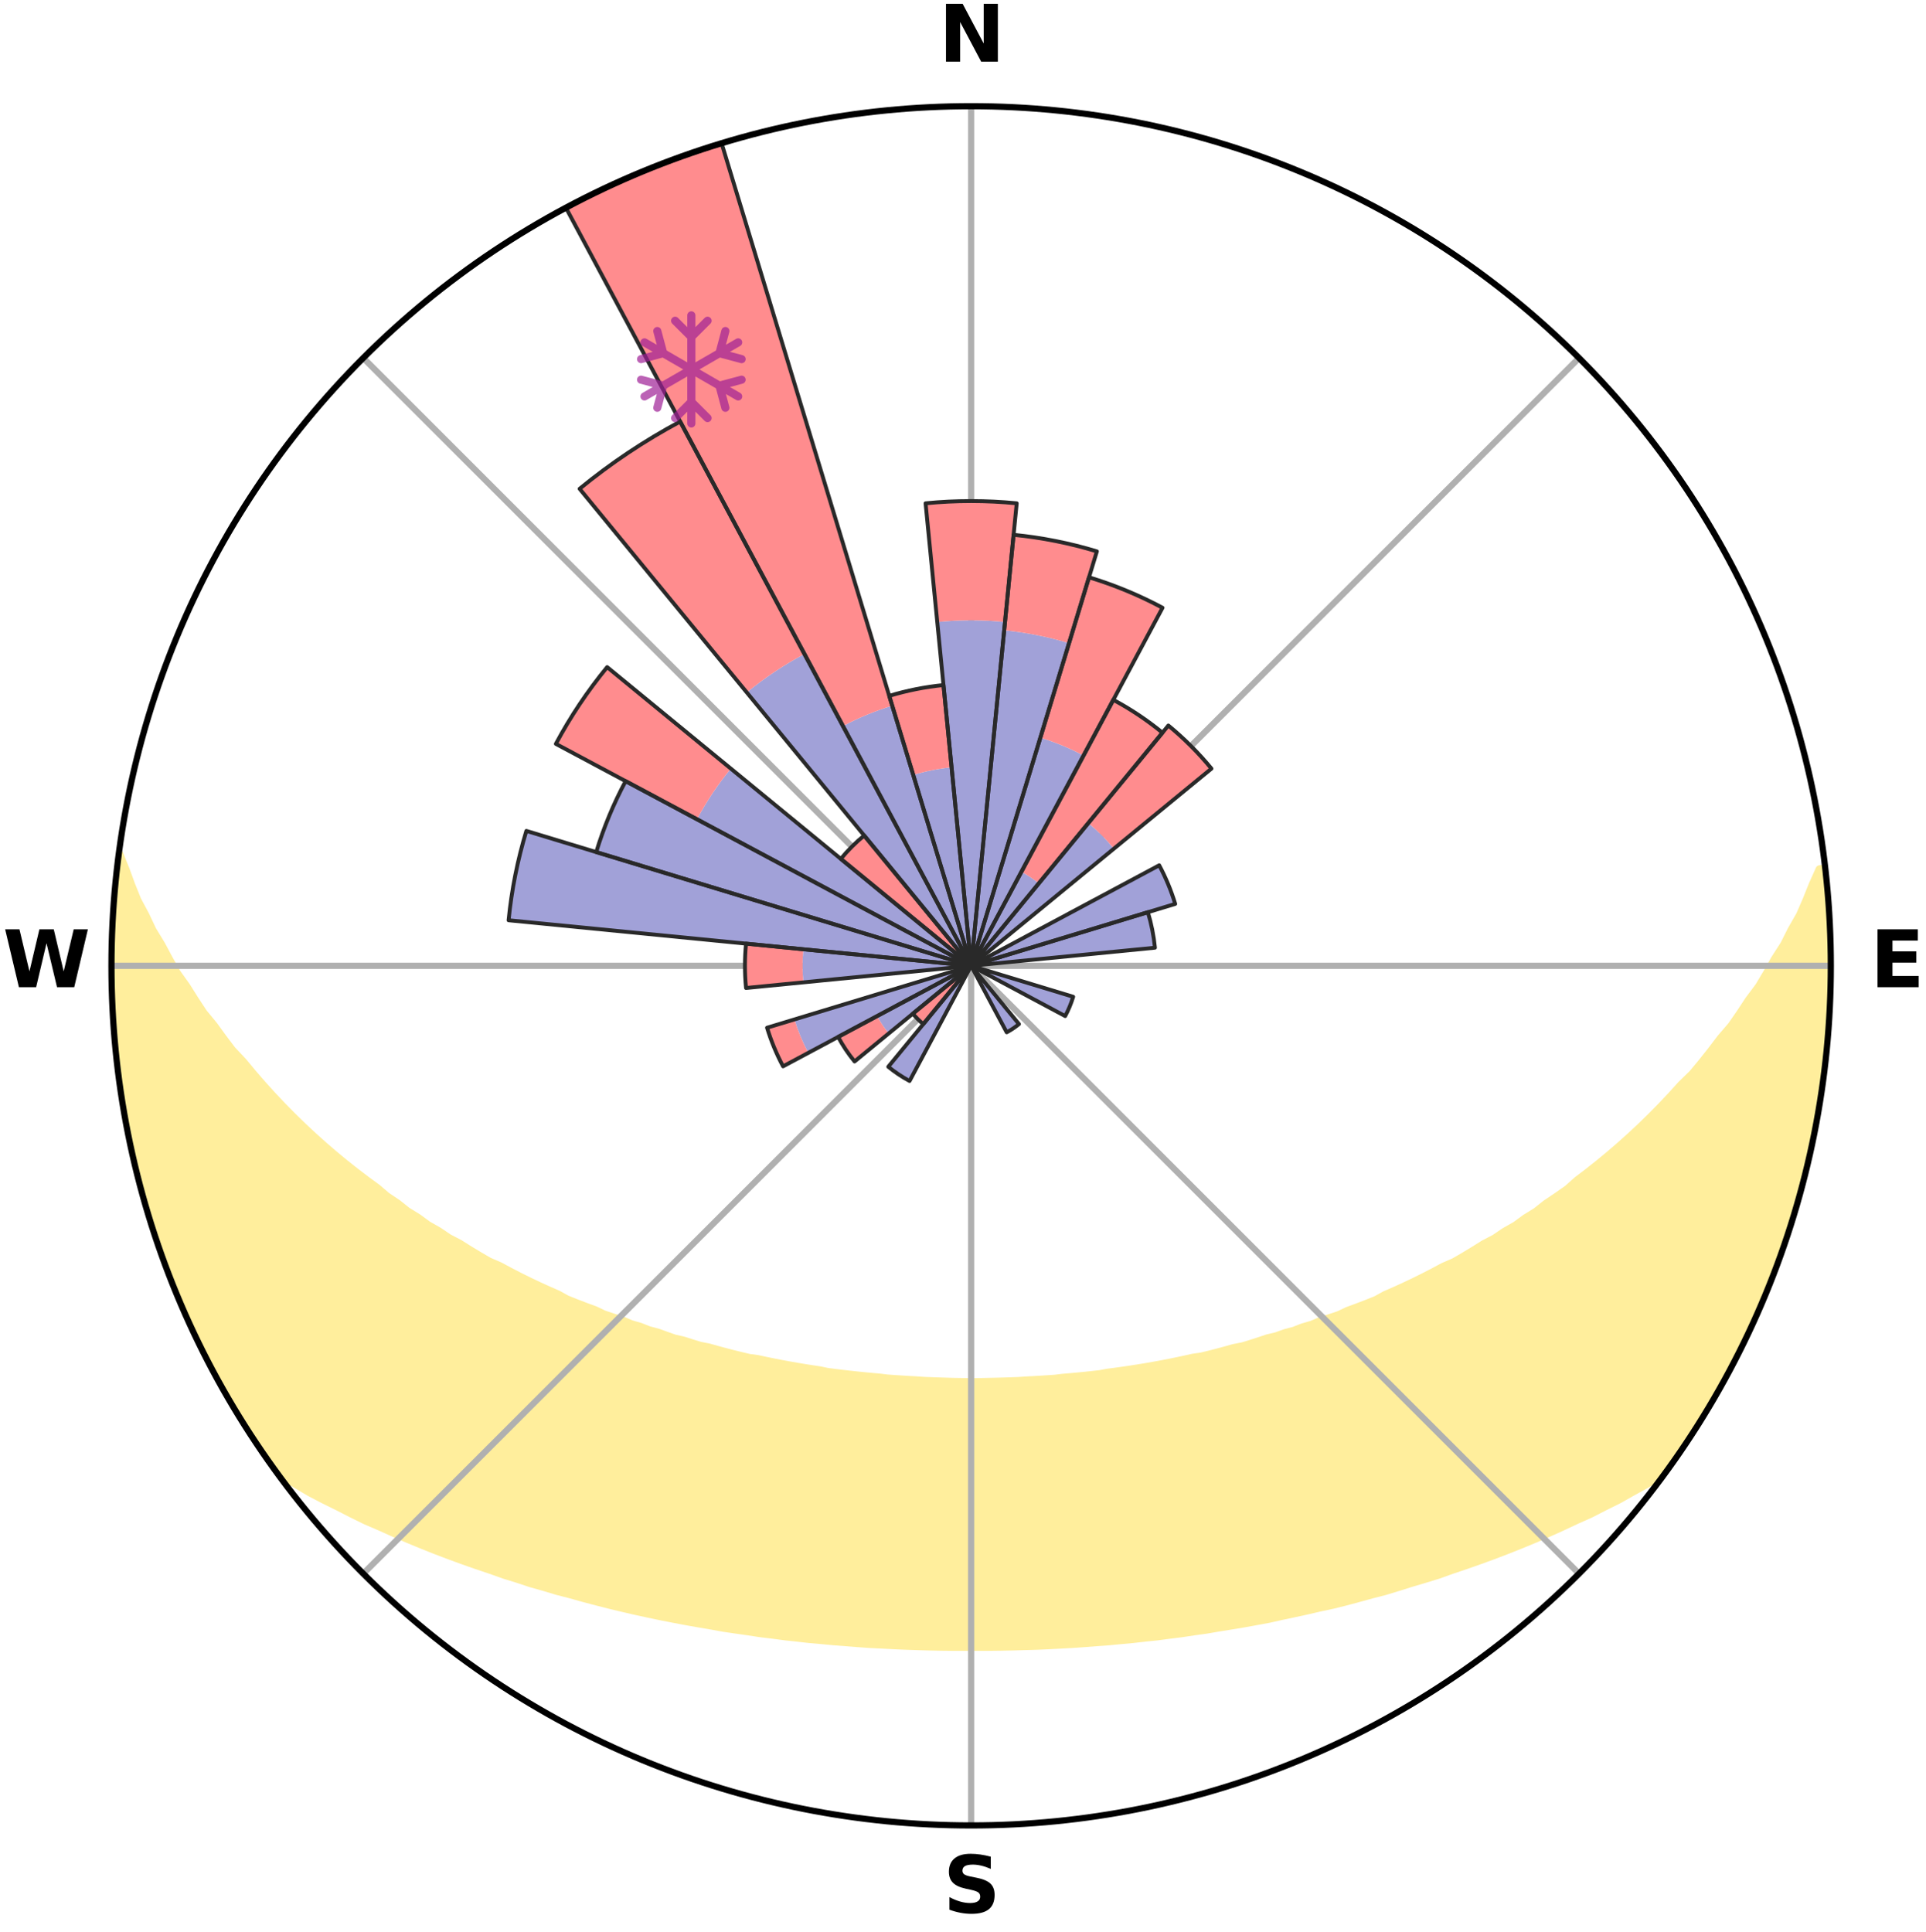 <?xml version="1.0" encoding="utf-8" standalone="no"?>
<!DOCTYPE svg PUBLIC "-//W3C//DTD SVG 1.1//EN"
  "http://www.w3.org/Graphics/SVG/1.1/DTD/svg11.dtd">
<svg xmlns:xlink="http://www.w3.org/1999/xlink" width="248.41pt" height="249.158pt" viewBox="0 0 248.41 249.158" xmlns="http://www.w3.org/2000/svg" version="1.1">
 <title>Ski Rose for Sípark Mátraszentistván</title>
 <defs>
  <style type="text/css">*{stroke-linejoin: round; stroke-linecap: butt}</style>
 </defs>
 <g id="figure_1">
  <g id="patch_1">
   <path d="M 0 249.158 
L 248.41 249.158 
L 248.41 0 
L 0 0 
z
" style="fill: #ffffff"/>
  </g>
  <g id="axes_1">
   <g id="patch_2">
    <path d="M 236.135 124.579 
C 236.135 110.018 233.267 95.599 227.695 82.147 
C 222.122 68.695 213.955 56.471 203.659 46.175 
C 193.363 35.879 181.139 27.711 167.687 22.139 
C 154.235 16.567 139.815 13.699 125.255 13.699 
C 110.694 13.699 96.275 16.567 82.823 22.139 
C 69.371 27.711 57.147 35.879 46.851 46.175 
C 36.555 56.471 28.387 68.695 22.815 82.147 
C 17.243 95.599 14.375 110.018 14.375 124.579 
C 14.375 139.14 17.243 153.559 22.815 167.011 
C 28.387 180.463 36.555 192.687 46.851 202.983 
C 57.147 213.279 69.371 221.447 82.823 227.019 
C 96.275 232.591 110.694 235.459 125.255 235.459 
C 139.815 235.459 154.235 232.591 167.687 227.019 
C 181.139 221.447 193.363 213.279 203.659 202.983 
C 213.955 192.687 222.122 180.463 227.695 167.011 
C 233.267 153.559 236.135 139.14 236.135 124.579 
M 125.255 124.579 
C 125.255 124.579 125.255 124.579 125.255 124.579 
C 125.255 124.579 125.255 124.579 125.255 124.579 
C 125.255 124.579 125.255 124.579 125.255 124.579 
C 125.255 124.579 125.255 124.579 125.255 124.579 
C 125.255 124.579 125.255 124.579 125.255 124.579 
C 125.255 124.579 125.255 124.579 125.255 124.579 
C 125.255 124.579 125.255 124.579 125.255 124.579 
C 125.255 124.579 125.255 124.579 125.255 124.579 
C 125.255 124.579 125.255 124.579 125.255 124.579 
C 125.255 124.579 125.255 124.579 125.255 124.579 
C 125.255 124.579 125.255 124.579 125.255 124.579 
C 125.255 124.579 125.255 124.579 125.255 124.579 
C 125.255 124.579 125.255 124.579 125.255 124.579 
C 125.255 124.579 125.255 124.579 125.255 124.579 
C 125.255 124.579 125.255 124.579 125.255 124.579 
C 125.255 124.579 125.255 124.579 125.255 124.579 
z
" style="fill: #ffffff"/>
   </g>
   <g id="PolyCollection_1">
    <defs>
     <path id="m63b54f6151" d="M 235.382 -137.127 
L 234.675 -137.046 
L 233.773 -135.028 
L 232.984 -133.058 
L 232.139 -131.116 
L 231.044 -129.198 
L 230.104 -127.325 
L 228.922 -125.484 
L 227.906 -123.683 
L 226.856 -121.919 
L 225.571 -120.199 
L 224.459 -118.511 
L 223.319 -116.861 
L 221.949 -115.268 
L 220.757 -113.698 
L 219.542 -112.166 
L 218.305 -110.673 
L 216.846 -109.252 
L 215.569 -107.84 
L 214.274 -106.468 
L 212.962 -105.135 
L 211.634 -103.841 
L 210.292 -102.587 
L 208.938 -101.372 
L 207.571 -100.196 
L 206.195 -99.059 
L 204.809 -97.961 
L 203.415 -96.901 
L 202.196 -95.812 
L 200.788 -94.826 
L 199.376 -93.877 
L 198.134 -92.89 
L 196.714 -92.013 
L 195.461 -91.092 
L 194.038 -90.285 
L 192.779 -89.428 
L 191.357 -88.688 
L 190.094 -87.895 
L 188.83 -87.13 
L 187.565 -86.395 
L 186.154 -85.782 
L 184.893 -85.106 
L 183.633 -84.457 
L 182.376 -83.835 
L 181.121 -83.24 
L 179.871 -82.671 
L 178.625 -82.127 
L 177.506 -81.507 
L 176.266 -81.011 
L 175.033 -80.539 
L 173.807 -80.089 
L 172.696 -79.559 
L 171.481 -79.153 
L 170.274 -78.767 
L 169.173 -78.299 
L 167.981 -77.952 
L 166.887 -77.522 
L 165.71 -77.212 
L 164.625 -76.819 
L 163.465 -76.543 
L 162.39 -76.183 
L 161.32 -75.84 
L 160.253 -75.514 
L 159.125 -75.298 
L 158.07 -75.001 
L 157.02 -74.718 
L 155.974 -74.45 
L 154.933 -74.195 
L 153.847 -74.042 
L 152.819 -73.811 
L 151.797 -73.593 
L 150.779 -73.386 
L 149.766 -73.191 
L 148.758 -73.007 
L 147.755 -72.833 
L 146.757 -72.669 
L 145.764 -72.514 
L 144.775 -72.369 
L 143.792 -72.233 
L 142.813 -72.105 
L 141.856 -71.926 
L 140.884 -71.817 
L 139.915 -71.715 
L 138.951 -71.62 
L 137.99 -71.532 
L 137.033 -71.451 
L 136.087 -71.336 
L 135.135 -71.271 
L 134.186 -71.211 
L 133.239 -71.156 
L 132.295 -71.107 
L 131.355 -71.041 
L 130.413 -71.006 
L 129.473 -70.976 
L 128.535 -70.951 
L 127.597 -70.931 
L 126.66 -70.911 
L 125.723 -70.903 
L 124.786 -70.904 
L 123.85 -70.914 
L 122.912 -70.928 
L 121.975 -70.959 
L 121.037 -70.987 
L 120.098 -71.019 
L 119.157 -71.057 
L 118.217 -71.125 
L 117.274 -71.176 
L 116.328 -71.233 
L 115.379 -71.296 
L 114.428 -71.364 
L 113.483 -71.48 
L 112.527 -71.564 
L 111.568 -71.655 
L 110.604 -71.752 
L 109.637 -71.856 
L 108.666 -71.967 
L 107.691 -72.086 
L 106.711 -72.214 
L 105.752 -72.416 
L 104.765 -72.563 
L 103.774 -72.719 
L 102.778 -72.885 
L 101.777 -73.061 
L 100.771 -73.247 
L 99.76 -73.444 
L 98.744 -73.652 
L 97.723 -73.872 
L 96.648 -74.016 
L 95.614 -74.259 
L 94.576 -74.515 
L 93.532 -74.785 
L 92.484 -75.068 
L 91.432 -75.366 
L 90.306 -75.583 
L 89.242 -75.911 
L 88.174 -76.254 
L 87.023 -76.515 
L 85.944 -76.892 
L 84.862 -77.286 
L 83.688 -77.596 
L 82.597 -78.026 
L 81.407 -78.373 
L 80.309 -78.842 
L 79.105 -79.228 
L 77.893 -79.635 
L 76.785 -80.165 
L 75.562 -80.614 
L 74.332 -81.086 
L 73.095 -81.582 
L 71.979 -82.202 
L 70.736 -82.745 
L 69.488 -83.314 
L 68.237 -83.909 
L 66.983 -84.53 
L 65.726 -85.178 
L 64.468 -85.854 
L 63.06 -86.466 
L 61.798 -87.2 
L 60.536 -87.963 
L 59.277 -88.756 
L 57.858 -89.495 
L 56.601 -90.35 
L 55.182 -91.156 
L 53.932 -92.075 
L 52.515 -92.951 
L 51.276 -93.936 
L 49.867 -94.883 
L 48.642 -95.935 
L 47.245 -96.954 
L 45.855 -98.012 
L 44.472 -99.108 
L 43.098 -100.243 
L 41.735 -101.417 
L 40.383 -102.63 
L 39.044 -103.882 
L 37.719 -105.173 
L 36.41 -106.503 
L 35.118 -107.873 
L 33.843 -109.282 
L 32.588 -110.73 
L 31.354 -112.217 
L 29.94 -113.719 
L 28.751 -115.287 
L 27.587 -116.892 
L 26.246 -118.523 
L 25.137 -120.208 
L 24.057 -121.929 
L 22.806 -123.685 
L 21.791 -125.482 
L 20.812 -127.314 
L 19.672 -129.189 
L 18.775 -131.092 
L 17.731 -133.041 
L 16.939 -135.009 
L 16.212 -137.003 
L 15.387 -139.043 
L 15.387 -139.043 
L 15.387 -139.043 
L 15.248 -137.113 
L 14.894 -135.206 
L 14.745 -133.276 
L 14.629 -131.345 
L 14.624 -129.409 
L 14.478 -127.48 
L 14.381 -125.547 
L 14.475 -123.612 
L 14.428 -121.677 
L 14.508 -119.744 
L 14.619 -117.812 
L 14.76 -115.883 
L 14.933 -113.956 
L 15.136 -112.033 
L 15.456 -110.124 
L 15.638 -108.197 
L 15.934 -106.285 
L 16.26 -104.378 
L 16.616 -102.476 
L 17.094 -100.6 
L 17.511 -98.712 
L 17.959 -96.83 
L 18.436 -94.956 
L 18.945 -93.089 
L 19.577 -91.259 
L 20.146 -89.41 
L 20.747 -87.571 
L 21.439 -85.764 
L 22.101 -83.946 
L 22.885 -82.176 
L 23.609 -80.382 
L 24.366 -78.601 
L 25.213 -76.861 
L 26.036 -75.11 
L 26.954 -73.407 
L 27.849 -71.692 
L 28.78 -69.996 
L 29.748 -68.321 
L 30.719 -66.647 
L 31.777 -65.027 
L 32.799 -63.384 
L 33.876 -61.776 
L 35.01 -60.208 
L 36.338 -58.784 
L 38.133 -57.728 
L 39.89 -56.677 
L 41.721 -55.719 
L 43.566 -54.81 
L 45.358 -53.892 
L 47.153 -53.012 
L 49.001 -52.217 
L 50.797 -51.409 
L 52.59 -50.635 
L 54.381 -49.893 
L 56.167 -49.183 
L 57.949 -48.504 
L 59.726 -47.854 
L 61.496 -47.234 
L 63.26 -46.641 
L 64.98 -46.027 
L 66.73 -45.488 
L 68.436 -44.922 
L 70.172 -44.432 
L 71.869 -43.922 
L 73.588 -43.479 
L 75.269 -43.009 
L 76.946 -42.567 
L 78.614 -42.141 
L 80.278 -41.743 
L 81.933 -41.358 
L 83.584 -41 
L 85.225 -40.655 
L 86.862 -40.335 
L 88.49 -40.025 
L 90.113 -39.74 
L 91.727 -39.464 
L 93.323 -39.174 
L 94.928 -38.939 
L 96.524 -38.711 
L 98.105 -38.47 
L 99.692 -38.28 
L 101.264 -38.071 
L 102.838 -37.901 
L 104.402 -37.723 
L 105.969 -37.586 
L 107.525 -37.437 
L 109.082 -37.317 
L 110.632 -37.195 
L 112.179 -37.086 
L 113.726 -37.01 
L 115.268 -36.928 
L 116.808 -36.859 
L 118.347 -36.808 
L 119.884 -36.764 
L 121.419 -36.733 
L 122.954 -36.715 
L 124.488 -36.713 
L 126.022 -36.712 
L 127.556 -36.718 
L 129.09 -36.737 
L 130.626 -36.768 
L 132.162 -36.812 
L 133.702 -36.854 
L 135.242 -36.923 
L 136.784 -37.005 
L 138.33 -37.089 
L 139.878 -37.197 
L 141.428 -37.319 
L 142.985 -37.43 
L 144.542 -37.58 
L 146.107 -37.724 
L 147.671 -37.902 
L 149.247 -38.064 
L 150.82 -38.273 
L 152.405 -38.471 
L 153.986 -38.711 
L 155.584 -38.931 
L 157.175 -39.205 
L 158.782 -39.465 
L 160.399 -39.732 
L 162.02 -40.025 
L 163.651 -40.327 
L 165.267 -40.691 
L 166.907 -41.038 
L 168.557 -41.396 
L 170.21 -41.782 
L 171.897 -42.14 
L 173.568 -42.559 
L 175.242 -43.007 
L 176.927 -43.471 
L 178.646 -43.913 
L 180.339 -44.43 
L 182.043 -44.965 
L 183.785 -45.48 
L 185.536 -46.019 
L 187.252 -46.638 
L 189.016 -47.231 
L 190.786 -47.852 
L 192.563 -48.501 
L 194.345 -49.18 
L 196.132 -49.89 
L 197.923 -50.632 
L 199.716 -51.406 
L 201.512 -52.214 
L 203.307 -53.057 
L 205.16 -53.885 
L 206.952 -54.803 
L 208.792 -55.716 
L 210.567 -56.719 
L 212.386 -57.721 
L 214.175 -58.781 
L 215.521 -60.193 
L 216.617 -61.787 
L 217.714 -63.382 
L 218.765 -65.006 
L 219.776 -66.657 
L 220.707 -68.353 
L 221.691 -70.018 
L 222.624 -71.712 
L 223.601 -73.384 
L 224.449 -75.122 
L 225.321 -76.85 
L 226.089 -78.626 
L 226.908 -80.379 
L 227.679 -82.153 
L 228.403 -83.948 
L 229.08 -85.76 
L 229.765 -87.57 
L 230.341 -89.418 
L 230.986 -91.242 
L 231.515 -93.103 
L 232.084 -94.953 
L 232.512 -96.84 
L 233.005 -98.71 
L 233.485 -100.585 
L 233.906 -102.474 
L 234.15 -104.397 
L 234.505 -106.297 
L 234.814 -108.205 
L 235.093 -110.119 
L 235.332 -112.037 
L 235.534 -113.96 
L 235.701 -115.887 
L 235.831 -117.816 
L 235.922 -119.747 
L 235.978 -121.68 
L 236.005 -123.613 
L 235.99 -125.545 
L 235.94 -127.477 
L 235.865 -129.408 
L 235.922 -131.348 
L 235.772 -133.277 
L 235.597 -135.204 
L 235.382 -137.127 
z
" style="stroke: #ffee9c"/>
    </defs>
    <g clip-path="url(#p67d37c5a6b)">
     <use xlink:href="#m63b54f6151" x="0" y="249.158" style="fill: #ffee9c; stroke: #ffee9c"/>
    </g>
   </g>
   <g id="matplotlib.axis_1">
    <g id="xtick_1">
     <g id="line2d_1">
      <path d="M 125.255 124.579 
L 125.255 13.699 
" clip-path="url(#p67d37c5a6b)" style="fill: none; stroke: #b0b0b0; stroke-width: 0.8; stroke-linecap: square"/>
     </g>
     <g id="text_1">
      <!-- N -->
      <g transform="translate(121.07 7.958) scale(0.1 -0.1)">
       <defs>
        <path id="DejaVuSans-Bold-4e" d="M 588 4666 
L 1931 4666 
L 3628 1466 
L 3628 4666 
L 4769 4666 
L 4769 0 
L 3425 0 
L 1728 3200 
L 1728 0 
L 588 0 
L 588 4666 
z
" transform="scale(0.016)"/>
       </defs>
       <use xlink:href="#DejaVuSans-Bold-4e"/>
      </g>
     </g>
    </g>
    <g id="xtick_2">
     <g id="line2d_2">
      <path d="M 125.255 124.579 
L 203.659 46.175 
" clip-path="url(#p67d37c5a6b)" style="fill: none; stroke: #b0b0b0; stroke-width: 0.8; stroke-linecap: square"/>
     </g>
    </g>
    <g id="xtick_3">
     <g id="line2d_3">
      <path d="M 125.255 124.579 
L 236.135 124.579 
" clip-path="url(#p67d37c5a6b)" style="fill: none; stroke: #b0b0b0; stroke-width: 0.8; stroke-linecap: square"/>
     </g>
     <g id="text_2">
      <!-- E -->
      <g transform="translate(241.219 127.338) scale(0.1 -0.1)">
       <defs>
        <path id="DejaVuSans-Bold-45" d="M 588 4666 
L 3834 4666 
L 3834 3756 
L 1791 3756 
L 1791 2888 
L 3713 2888 
L 3713 1978 
L 1791 1978 
L 1791 909 
L 3903 909 
L 3903 0 
L 588 0 
L 588 4666 
z
" transform="scale(0.016)"/>
       </defs>
       <use xlink:href="#DejaVuSans-Bold-45"/>
      </g>
     </g>
    </g>
    <g id="xtick_4">
     <g id="line2d_4">
      <path d="M 125.255 124.579 
L 203.659 202.983 
" clip-path="url(#p67d37c5a6b)" style="fill: none; stroke: #b0b0b0; stroke-width: 0.8; stroke-linecap: square"/>
     </g>
    </g>
    <g id="xtick_5">
     <g id="line2d_5">
      <path d="M 125.255 124.579 
L 125.255 235.459 
" clip-path="url(#p67d37c5a6b)" style="fill: none; stroke: #b0b0b0; stroke-width: 0.8; stroke-linecap: square"/>
     </g>
     <g id="text_3">
      <!-- S -->
      <g transform="translate(121.654 246.718) scale(0.1 -0.1)">
       <defs>
        <path id="DejaVuSans-Bold-53" d="M 3834 4519 
L 3834 3531 
Q 3450 3703 3084 3790 
Q 2719 3878 2394 3878 
Q 1963 3878 1756 3759 
Q 1550 3641 1550 3391 
Q 1550 3203 1689 3098 
Q 1828 2994 2194 2919 
L 2706 2816 
Q 3484 2659 3812 2340 
Q 4141 2022 4141 1434 
Q 4141 663 3683 286 
Q 3225 -91 2284 -91 
Q 1841 -91 1394 -6 
Q 947 78 500 244 
L 500 1259 
Q 947 1022 1364 901 
Q 1781 781 2169 781 
Q 2563 781 2772 912 
Q 2981 1044 2981 1288 
Q 2981 1506 2839 1625 
Q 2697 1744 2272 1838 
L 1806 1941 
Q 1106 2091 782 2419 
Q 459 2747 459 3303 
Q 459 4000 909 4375 
Q 1359 4750 2203 4750 
Q 2588 4750 2994 4692 
Q 3400 4634 3834 4519 
z
" transform="scale(0.016)"/>
       </defs>
       <use xlink:href="#DejaVuSans-Bold-53"/>
      </g>
     </g>
    </g>
    <g id="xtick_6">
     <g id="line2d_6">
      <path d="M 125.255 124.579 
L 46.851 202.983 
" clip-path="url(#p67d37c5a6b)" style="fill: none; stroke: #b0b0b0; stroke-width: 0.8; stroke-linecap: square"/>
     </g>
    </g>
    <g id="xtick_7">
     <g id="line2d_7">
      <path d="M 125.255 124.579 
L 14.375 124.579 
" clip-path="url(#p67d37c5a6b)" style="fill: none; stroke: #b0b0b0; stroke-width: 0.8; stroke-linecap: square"/>
     </g>
     <g id="text_4">
      <!-- W -->
      <g transform="translate(0.36 127.338) scale(0.1 -0.1)">
       <defs>
        <path id="DejaVuSans-Bold-57" d="M 191 4666 
L 1344 4666 
L 2150 1275 
L 2950 4666 
L 4109 4666 
L 4909 1275 
L 5716 4666 
L 6859 4666 
L 5759 0 
L 4372 0 
L 3525 3547 
L 2688 0 
L 1300 0 
L 191 4666 
z
" transform="scale(0.016)"/>
       </defs>
       <use xlink:href="#DejaVuSans-Bold-57"/>
      </g>
     </g>
    </g>
    <g id="xtick_8">
     <g id="line2d_8">
      <path d="M 125.255 124.579 
L 46.851 46.175 
" clip-path="url(#p67d37c5a6b)" style="fill: none; stroke: #b0b0b0; stroke-width: 0.8; stroke-linecap: square"/>
     </g>
    </g>
   </g>
   <g id="matplotlib.axis_2"/>
   <g id="patch_3">
    <path d="M 125.255 124.579 
C 125.255 124.579 125.255 124.579 125.255 124.579 
C 125.255 124.579 125.255 124.579 125.255 124.579 
L 125.255 124.579 
C 125.255 124.579 125.255 124.579 125.255 124.579 
C 125.255 124.579 125.255 124.579 125.255 124.579 
z
" clip-path="url(#p67d37c5a6b)" style="fill: #d9d9d9"/>
   </g>
   <g id="patch_4">
    <path d="M 125.255 124.579 
C 125.255 124.579 125.255 124.579 125.255 124.579 
C 125.255 124.579 125.255 124.579 125.255 124.579 
L 125.255 124.579 
C 125.255 124.579 125.255 124.579 125.255 124.579 
C 125.255 124.579 125.255 124.579 125.255 124.579 
z
" clip-path="url(#p67d37c5a6b)" style="fill: #d9d9d9"/>
   </g>
   <g id="patch_5">
    <path d="M 125.255 124.579 
C 125.255 124.579 125.255 124.579 125.255 124.579 
C 125.255 124.579 125.255 124.579 125.255 124.579 
L 125.255 124.579 
C 125.255 124.579 125.255 124.579 125.255 124.579 
C 125.255 124.579 125.255 124.579 125.255 124.579 
z
" clip-path="url(#p67d37c5a6b)" style="fill: #d9d9d9"/>
   </g>
   <g id="patch_6">
    <path d="M 125.255 124.579 
C 125.255 124.579 125.255 124.579 125.255 124.579 
C 125.255 124.579 125.255 124.579 125.255 124.579 
L 125.255 124.579 
C 125.255 124.579 125.255 124.579 125.255 124.579 
C 125.255 124.579 125.255 124.579 125.255 124.579 
z
" clip-path="url(#p67d37c5a6b)" style="fill: #d9d9d9"/>
   </g>
   <g id="patch_7">
    <path d="M 125.255 124.579 
C 125.255 124.579 125.255 124.579 125.255 124.579 
C 125.255 124.579 125.255 124.579 125.255 124.579 
L 125.255 124.579 
C 125.255 124.579 125.255 124.579 125.255 124.579 
C 125.255 124.579 125.255 124.579 125.255 124.579 
z
" clip-path="url(#p67d37c5a6b)" style="fill: #d9d9d9"/>
   </g>
   <g id="patch_8">
    <path d="M 125.255 124.579 
C 125.255 124.579 125.255 124.579 125.255 124.579 
C 125.255 124.579 125.255 124.579 125.255 124.579 
L 125.255 124.579 
C 125.255 124.579 125.255 124.579 125.255 124.579 
C 125.255 124.579 125.255 124.579 125.255 124.579 
z
" clip-path="url(#p67d37c5a6b)" style="fill: #d9d9d9"/>
   </g>
   <g id="patch_9">
    <path d="M 125.255 124.579 
C 125.255 124.579 125.255 124.579 125.255 124.579 
C 125.255 124.579 125.255 124.579 125.255 124.579 
L 125.255 124.579 
C 125.255 124.579 125.255 124.579 125.255 124.579 
C 125.255 124.579 125.255 124.579 125.255 124.579 
z
" clip-path="url(#p67d37c5a6b)" style="fill: #d9d9d9"/>
   </g>
   <g id="patch_10">
    <path d="M 125.255 124.579 
C 125.255 124.579 125.255 124.579 125.255 124.579 
C 125.255 124.579 125.255 124.579 125.255 124.579 
L 125.255 124.579 
C 125.255 124.579 125.255 124.579 125.255 124.579 
C 125.255 124.579 125.255 124.579 125.255 124.579 
z
" clip-path="url(#p67d37c5a6b)" style="fill: #d9d9d9"/>
   </g>
   <g id="patch_11">
    <path d="M 125.255 124.579 
C 125.255 124.579 125.255 124.579 125.255 124.579 
C 125.255 124.579 125.255 124.579 125.255 124.579 
L 125.255 124.579 
C 125.255 124.579 125.255 124.579 125.255 124.579 
C 125.255 124.579 125.255 124.579 125.255 124.579 
z
" clip-path="url(#p67d37c5a6b)" style="fill: #d9d9d9"/>
   </g>
   <g id="patch_12">
    <path d="M 125.255 124.579 
C 125.255 124.579 125.255 124.579 125.255 124.579 
C 125.255 124.579 125.255 124.579 125.255 124.579 
L 125.255 124.579 
C 125.255 124.579 125.255 124.579 125.255 124.579 
C 125.255 124.579 125.255 124.579 125.255 124.579 
z
" clip-path="url(#p67d37c5a6b)" style="fill: #d9d9d9"/>
   </g>
   <g id="patch_13">
    <path d="M 125.255 124.579 
C 125.255 124.579 125.255 124.579 125.255 124.579 
C 125.255 124.579 125.255 124.579 125.255 124.579 
L 125.255 124.579 
C 125.255 124.579 125.255 124.579 125.255 124.579 
C 125.255 124.579 125.255 124.579 125.255 124.579 
z
" clip-path="url(#p67d37c5a6b)" style="fill: #d9d9d9"/>
   </g>
   <g id="patch_14">
    <path d="M 125.255 124.579 
C 125.255 124.579 125.255 124.579 125.255 124.579 
C 125.255 124.579 125.255 124.579 125.255 124.579 
L 125.255 124.579 
C 125.255 124.579 125.255 124.579 125.255 124.579 
C 125.255 124.579 125.255 124.579 125.255 124.579 
z
" clip-path="url(#p67d37c5a6b)" style="fill: #d9d9d9"/>
   </g>
   <g id="patch_15">
    <path d="M 125.255 124.579 
C 125.255 124.579 125.255 124.579 125.255 124.579 
C 125.255 124.579 125.255 124.579 125.255 124.579 
L 125.255 124.579 
C 125.255 124.579 125.255 124.579 125.255 124.579 
C 125.255 124.579 125.255 124.579 125.255 124.579 
z
" clip-path="url(#p67d37c5a6b)" style="fill: #d9d9d9"/>
   </g>
   <g id="patch_16">
    <path d="M 125.255 124.579 
C 125.255 124.579 125.255 124.579 125.255 124.579 
C 125.255 124.579 125.255 124.579 125.255 124.579 
L 125.255 124.579 
C 125.255 124.579 125.255 124.579 125.255 124.579 
C 125.255 124.579 125.255 124.579 125.255 124.579 
z
" clip-path="url(#p67d37c5a6b)" style="fill: #d9d9d9"/>
   </g>
   <g id="patch_17">
    <path d="M 125.255 124.579 
C 125.255 124.579 125.255 124.579 125.255 124.579 
C 125.255 124.579 125.255 124.579 125.255 124.579 
L 125.255 124.579 
C 125.255 124.579 125.255 124.579 125.255 124.579 
C 125.255 124.579 125.255 124.579 125.255 124.579 
z
" clip-path="url(#p67d37c5a6b)" style="fill: #d9d9d9"/>
   </g>
   <g id="patch_18">
    <path d="M 125.255 124.579 
C 125.255 124.579 125.255 124.579 125.255 124.579 
C 125.255 124.579 125.255 124.579 125.255 124.579 
L 125.255 124.579 
C 125.255 124.579 125.255 124.579 125.255 124.579 
C 125.255 124.579 125.255 124.579 125.255 124.579 
z
" clip-path="url(#p67d37c5a6b)" style="fill: #d9d9d9"/>
   </g>
   <g id="patch_19">
    <path d="M 125.255 124.579 
C 125.255 124.579 125.255 124.579 125.255 124.579 
C 125.255 124.579 125.255 124.579 125.255 124.579 
L 125.255 124.579 
C 125.255 124.579 125.255 124.579 125.255 124.579 
C 125.255 124.579 125.255 124.579 125.255 124.579 
z
" clip-path="url(#p67d37c5a6b)" style="fill: #d9d9d9"/>
   </g>
   <g id="patch_20">
    <path d="M 125.255 124.579 
C 125.255 124.579 125.255 124.579 125.255 124.579 
C 125.255 124.579 125.255 124.579 125.255 124.579 
L 125.255 124.579 
C 125.255 124.579 125.255 124.579 125.255 124.579 
C 125.255 124.579 125.255 124.579 125.255 124.579 
z
" clip-path="url(#p67d37c5a6b)" style="fill: #d9d9d9"/>
   </g>
   <g id="patch_21">
    <path d="M 125.255 124.579 
C 125.255 124.579 125.255 124.579 125.255 124.579 
C 125.255 124.579 125.255 124.579 125.255 124.579 
L 125.255 124.579 
C 125.255 124.579 125.255 124.579 125.255 124.579 
C 125.255 124.579 125.255 124.579 125.255 124.579 
z
" clip-path="url(#p67d37c5a6b)" style="fill: #d9d9d9"/>
   </g>
   <g id="patch_22">
    <path d="M 125.255 124.579 
C 125.255 124.579 125.255 124.579 125.255 124.579 
C 125.255 124.579 125.255 124.579 125.255 124.579 
L 125.255 124.579 
C 125.255 124.579 125.255 124.579 125.255 124.579 
C 125.255 124.579 125.255 124.579 125.255 124.579 
z
" clip-path="url(#p67d37c5a6b)" style="fill: #d9d9d9"/>
   </g>
   <g id="patch_23">
    <path d="M 125.255 124.579 
C 125.255 124.579 125.255 124.579 125.255 124.579 
C 125.255 124.579 125.255 124.579 125.255 124.579 
L 125.255 124.579 
C 125.255 124.579 125.255 124.579 125.255 124.579 
C 125.255 124.579 125.255 124.579 125.255 124.579 
z
" clip-path="url(#p67d37c5a6b)" style="fill: #d9d9d9"/>
   </g>
   <g id="patch_24">
    <path d="M 125.255 124.579 
C 125.255 124.579 125.255 124.579 125.255 124.579 
C 125.255 124.579 125.255 124.579 125.255 124.579 
L 125.255 124.579 
C 125.255 124.579 125.255 124.579 125.255 124.579 
C 125.255 124.579 125.255 124.579 125.255 124.579 
z
" clip-path="url(#p67d37c5a6b)" style="fill: #d9d9d9"/>
   </g>
   <g id="patch_25">
    <path d="M 125.255 124.579 
C 125.255 124.579 125.255 124.579 125.255 124.579 
C 125.255 124.579 125.255 124.579 125.255 124.579 
L 125.255 124.579 
C 125.255 124.579 125.255 124.579 125.255 124.579 
C 125.255 124.579 125.255 124.579 125.255 124.579 
z
" clip-path="url(#p67d37c5a6b)" style="fill: #d9d9d9"/>
   </g>
   <g id="patch_26">
    <path d="M 125.255 124.579 
C 125.255 124.579 125.255 124.579 125.255 124.579 
C 125.255 124.579 125.255 124.579 125.255 124.579 
L 125.255 124.579 
C 125.255 124.579 125.255 124.579 125.255 124.579 
C 125.255 124.579 125.255 124.579 125.255 124.579 
z
" clip-path="url(#p67d37c5a6b)" style="fill: #d9d9d9"/>
   </g>
   <g id="patch_27">
    <path d="M 125.255 124.579 
C 125.255 124.579 125.255 124.579 125.255 124.579 
C 125.255 124.579 125.255 124.579 125.255 124.579 
L 125.255 124.579 
C 125.255 124.579 125.255 124.579 125.255 124.579 
C 125.255 124.579 125.255 124.579 125.255 124.579 
z
" clip-path="url(#p67d37c5a6b)" style="fill: #d9d9d9"/>
   </g>
   <g id="patch_28">
    <path d="M 125.255 124.579 
C 125.255 124.579 125.255 124.579 125.255 124.579 
C 125.255 124.579 125.255 124.579 125.255 124.579 
L 125.255 124.579 
C 125.255 124.579 125.255 124.579 125.255 124.579 
C 125.255 124.579 125.255 124.579 125.255 124.579 
z
" clip-path="url(#p67d37c5a6b)" style="fill: #d9d9d9"/>
   </g>
   <g id="patch_29">
    <path d="M 125.255 124.579 
C 125.255 124.579 125.255 124.579 125.255 124.579 
C 125.255 124.579 125.255 124.579 125.255 124.579 
L 125.255 124.579 
C 125.255 124.579 125.255 124.579 125.255 124.579 
C 125.255 124.579 125.255 124.579 125.255 124.579 
z
" clip-path="url(#p67d37c5a6b)" style="fill: #d9d9d9"/>
   </g>
   <g id="patch_30">
    <path d="M 125.255 124.579 
C 125.255 124.579 125.255 124.579 125.255 124.579 
C 125.255 124.579 125.255 124.579 125.255 124.579 
L 125.255 124.579 
C 125.255 124.579 125.255 124.579 125.255 124.579 
C 125.255 124.579 125.255 124.579 125.255 124.579 
z
" clip-path="url(#p67d37c5a6b)" style="fill: #d9d9d9"/>
   </g>
   <g id="patch_31">
    <path d="M 125.255 124.579 
C 125.255 124.579 125.255 124.579 125.255 124.579 
C 125.255 124.579 125.255 124.579 125.255 124.579 
L 125.255 124.579 
C 125.255 124.579 125.255 124.579 125.255 124.579 
C 125.255 124.579 125.255 124.579 125.255 124.579 
z
" clip-path="url(#p67d37c5a6b)" style="fill: #d9d9d9"/>
   </g>
   <g id="patch_32">
    <path d="M 125.255 124.579 
C 125.255 124.579 125.255 124.579 125.255 124.579 
C 125.255 124.579 125.255 124.579 125.255 124.579 
L 125.255 124.579 
C 125.255 124.579 125.255 124.579 125.255 124.579 
C 125.255 124.579 125.255 124.579 125.255 124.579 
z
" clip-path="url(#p67d37c5a6b)" style="fill: #d9d9d9"/>
   </g>
   <g id="patch_33">
    <path d="M 125.255 124.579 
C 125.255 124.579 125.255 124.579 125.255 124.579 
C 125.255 124.579 125.255 124.579 125.255 124.579 
L 125.255 124.579 
C 125.255 124.579 125.255 124.579 125.255 124.579 
C 125.255 124.579 125.255 124.579 125.255 124.579 
z
" clip-path="url(#p67d37c5a6b)" style="fill: #d9d9d9"/>
   </g>
   <g id="patch_34">
    <path d="M 125.255 124.579 
C 125.255 124.579 125.255 124.579 125.255 124.579 
C 125.255 124.579 125.255 124.579 125.255 124.579 
L 125.255 124.579 
C 125.255 124.579 125.255 124.579 125.255 124.579 
C 125.255 124.579 125.255 124.579 125.255 124.579 
z
" clip-path="url(#p67d37c5a6b)" style="fill: #d9d9d9"/>
   </g>
   <g id="patch_35">
    <path d="M 125.255 124.579 
C 125.255 124.579 125.255 124.579 125.255 124.579 
C 125.255 124.579 125.255 124.579 125.255 124.579 
L 129.623 80.229 
C 128.171 80.086 126.714 80.014 125.255 80.014 
C 123.796 80.014 122.338 80.086 120.887 80.229 
z
" clip-path="url(#p67d37c5a6b)" style="fill: #a1a1d8"/>
   </g>
   <g id="patch_36">
    <path d="M 125.255 124.579 
C 125.255 124.579 125.255 124.579 125.255 124.579 
C 125.255 124.579 125.255 124.579 125.255 124.579 
L 137.88 82.961 
C 136.517 82.548 135.136 82.202 133.739 81.924 
C 132.343 81.646 130.934 81.437 129.518 81.298 
z
" clip-path="url(#p67d37c5a6b)" style="fill: #a1a1d8"/>
   </g>
   <g id="patch_37">
    <path d="M 125.255 124.579 
C 125.255 124.579 125.255 124.579 125.255 124.579 
C 125.255 124.579 125.255 124.579 125.255 124.579 
L 139.752 97.458 
C 138.864 96.983 137.953 96.553 137.023 96.167 
C 136.093 95.782 135.145 95.443 134.182 95.151 
z
" clip-path="url(#p67d37c5a6b)" style="fill: #a1a1d8"/>
   </g>
   <g id="patch_38">
    <path d="M 125.255 124.579 
C 125.255 124.579 125.255 124.579 125.255 124.579 
C 125.255 124.579 125.255 124.579 125.255 124.579 
L 133.98 113.948 
C 133.632 113.662 133.27 113.394 132.896 113.144 
C 132.521 112.894 132.135 112.662 131.738 112.45 
z
" clip-path="url(#p67d37c5a6b)" style="fill: #a1a1d8"/>
   </g>
   <g id="patch_39">
    <path d="M 125.255 124.579 
C 125.255 124.579 125.255 124.579 125.255 124.579 
C 125.255 124.579 125.255 124.579 125.255 124.579 
L 143.669 109.467 
C 143.174 108.865 142.65 108.287 142.099 107.735 
C 141.547 107.184 140.969 106.66 140.367 106.165 
z
" clip-path="url(#p67d37c5a6b)" style="fill: #a1a1d8"/>
   </g>
   <g id="patch_40">
    <path d="M 125.255 124.579 
C 125.255 124.579 125.255 124.579 125.255 124.579 
C 125.255 124.579 125.255 124.579 125.255 124.579 
L 125.255 124.579 
C 125.255 124.579 125.255 124.579 125.255 124.579 
C 125.255 124.579 125.255 124.579 125.255 124.579 
z
" clip-path="url(#p67d37c5a6b)" style="fill: #a1a1d8"/>
   </g>
   <g id="patch_41">
    <path d="M 125.255 124.579 
C 125.255 124.579 125.255 124.579 125.255 124.579 
C 125.255 124.579 125.255 124.579 125.255 124.579 
L 151.576 116.595 
C 151.315 115.733 151.012 114.885 150.667 114.053 
C 150.322 113.221 149.937 112.407 149.513 111.613 
z
" clip-path="url(#p67d37c5a6b)" style="fill: #a1a1d8"/>
   </g>
   <g id="patch_42">
    <path d="M 125.255 124.579 
C 125.255 124.579 125.255 124.579 125.255 124.579 
C 125.255 124.579 125.255 124.579 125.255 124.579 
L 148.961 122.244 
C 148.885 121.468 148.77 120.697 148.618 119.932 
C 148.466 119.167 148.276 118.41 148.05 117.664 
z
" clip-path="url(#p67d37c5a6b)" style="fill: #a1a1d8"/>
   </g>
   <g id="patch_43">
    <path d="M 125.255 124.579 
C 125.255 124.579 125.255 124.579 125.255 124.579 
C 125.255 124.579 125.255 124.579 125.255 124.579 
L 125.255 124.579 
C 125.255 124.579 125.255 124.579 125.255 124.579 
C 125.255 124.579 125.255 124.579 125.255 124.579 
z
" clip-path="url(#p67d37c5a6b)" style="fill: #a1a1d8"/>
   </g>
   <g id="patch_44">
    <path d="M 125.255 124.579 
C 125.255 124.579 125.255 124.579 125.255 124.579 
C 125.255 124.579 125.255 124.579 125.255 124.579 
L 125.255 124.579 
C 125.255 124.579 125.255 124.579 125.255 124.579 
C 125.255 124.579 125.255 124.579 125.255 124.579 
z
" clip-path="url(#p67d37c5a6b)" style="fill: #a1a1d8"/>
   </g>
   <g id="patch_45">
    <path d="M 125.255 124.579 
C 125.255 124.579 125.255 124.579 125.255 124.579 
C 125.255 124.579 125.255 124.579 125.255 124.579 
L 137.384 131.062 
C 137.596 130.665 137.789 130.258 137.961 129.842 
C 138.133 129.426 138.285 129.002 138.416 128.571 
z
" clip-path="url(#p67d37c5a6b)" style="fill: #a1a1d8"/>
   </g>
   <g id="patch_46">
    <path d="M 125.255 124.579 
C 125.255 124.579 125.255 124.579 125.255 124.579 
C 125.255 124.579 125.255 124.579 125.255 124.579 
L 125.255 124.579 
C 125.255 124.579 125.255 124.579 125.255 124.579 
C 125.255 124.579 125.255 124.579 125.255 124.579 
z
" clip-path="url(#p67d37c5a6b)" style="fill: #a1a1d8"/>
   </g>
   <g id="patch_47">
    <path d="M 125.255 124.579 
C 125.255 124.579 125.255 124.579 125.255 124.579 
C 125.255 124.579 125.255 124.579 125.255 124.579 
L 125.255 124.579 
C 125.255 124.579 125.255 124.579 125.255 124.579 
C 125.255 124.579 125.255 124.579 125.255 124.579 
z
" clip-path="url(#p67d37c5a6b)" style="fill: #a1a1d8"/>
   </g>
   <g id="patch_48">
    <path d="M 125.255 124.579 
C 125.255 124.579 125.255 124.579 125.255 124.579 
C 125.255 124.579 125.255 124.579 125.255 124.579 
L 129.839 133.156 
C 130.12 133.006 130.393 132.842 130.658 132.665 
C 130.922 132.488 131.178 132.298 131.424 132.096 
z
" clip-path="url(#p67d37c5a6b)" style="fill: #a1a1d8"/>
   </g>
   <g id="patch_49">
    <path d="M 125.255 124.579 
C 125.255 124.579 125.255 124.579 125.255 124.579 
C 125.255 124.579 125.255 124.579 125.255 124.579 
L 125.255 124.579 
C 125.255 124.579 125.255 124.579 125.255 124.579 
C 125.255 124.579 125.255 124.579 125.255 124.579 
z
" clip-path="url(#p67d37c5a6b)" style="fill: #a1a1d8"/>
   </g>
   <g id="patch_50">
    <path d="M 125.255 124.579 
C 125.255 124.579 125.255 124.579 125.255 124.579 
C 125.255 124.579 125.255 124.579 125.255 124.579 
L 125.255 124.579 
C 125.255 124.579 125.255 124.579 125.255 124.579 
C 125.255 124.579 125.255 124.579 125.255 124.579 
z
" clip-path="url(#p67d37c5a6b)" style="fill: #a1a1d8"/>
   </g>
   <g id="patch_51">
    <path d="M 125.255 124.579 
C 125.255 124.579 125.255 124.579 125.255 124.579 
C 125.255 124.579 125.255 124.579 125.255 124.579 
L 125.255 124.579 
C 125.255 124.579 125.255 124.579 125.255 124.579 
C 125.255 124.579 125.255 124.579 125.255 124.579 
z
" clip-path="url(#p67d37c5a6b)" style="fill: #a1a1d8"/>
   </g>
   <g id="patch_52">
    <path d="M 125.255 124.579 
C 125.255 124.579 125.255 124.579 125.255 124.579 
C 125.255 124.579 125.255 124.579 125.255 124.579 
L 125.255 124.579 
C 125.255 124.579 125.255 124.579 125.255 124.579 
C 125.255 124.579 125.255 124.579 125.255 124.579 
z
" clip-path="url(#p67d37c5a6b)" style="fill: #a1a1d8"/>
   </g>
   <g id="patch_53">
    <path d="M 125.255 124.579 
C 125.255 124.579 125.255 124.579 125.255 124.579 
C 125.255 124.579 125.255 124.579 125.255 124.579 
L 125.255 124.579 
C 125.255 124.579 125.255 124.579 125.255 124.579 
C 125.255 124.579 125.255 124.579 125.255 124.579 
z
" clip-path="url(#p67d37c5a6b)" style="fill: #a1a1d8"/>
   </g>
   <g id="patch_54">
    <path d="M 125.255 124.579 
C 125.255 124.579 125.255 124.579 125.255 124.579 
C 125.255 124.579 125.255 124.579 125.255 124.579 
L 114.569 137.6 
C 114.995 137.949 115.438 138.278 115.897 138.584 
C 116.355 138.891 116.828 139.174 117.315 139.434 
z
" clip-path="url(#p67d37c5a6b)" style="fill: #a1a1d8"/>
   </g>
   <g id="patch_55">
    <path d="M 125.255 124.579 
C 125.255 124.579 125.255 124.579 125.255 124.579 
C 125.255 124.579 125.255 124.579 125.255 124.579 
L 125.255 124.579 
C 125.255 124.579 125.255 124.579 125.255 124.579 
C 125.255 124.579 125.255 124.579 125.255 124.579 
z
" clip-path="url(#p67d37c5a6b)" style="fill: #a1a1d8"/>
   </g>
   <g id="patch_56">
    <path d="M 125.255 124.579 
C 125.255 124.579 125.255 124.579 125.255 124.579 
C 125.255 124.579 125.255 124.579 125.255 124.579 
L 113.126 131.062 
C 113.338 131.459 113.57 131.846 113.82 132.22 
C 114.07 132.594 114.338 132.956 114.624 133.304 
z
" clip-path="url(#p67d37c5a6b)" style="fill: #a1a1d8"/>
   </g>
   <g id="patch_57">
    <path d="M 125.255 124.579 
C 125.255 124.579 125.255 124.579 125.255 124.579 
C 125.255 124.579 125.255 124.579 125.255 124.579 
L 102.46 131.494 
C 102.686 132.24 102.949 132.975 103.247 133.695 
C 103.546 134.415 103.879 135.121 104.247 135.808 
z
" clip-path="url(#p67d37c5a6b)" style="fill: #a1a1d8"/>
   </g>
   <g id="patch_58">
    <path d="M 125.255 124.579 
C 125.255 124.579 125.255 124.579 125.255 124.579 
C 125.255 124.579 125.255 124.579 125.255 124.579 
L 125.255 124.579 
C 125.255 124.579 125.255 124.579 125.255 124.579 
C 125.255 124.579 125.255 124.579 125.255 124.579 
z
" clip-path="url(#p67d37c5a6b)" style="fill: #a1a1d8"/>
   </g>
   <g id="patch_59">
    <path d="M 125.255 124.579 
C 125.255 124.579 125.255 124.579 125.255 124.579 
C 125.255 124.579 125.255 124.579 125.255 124.579 
L 103.614 122.448 
C 103.544 123.156 103.509 123.867 103.509 124.579 
C 103.509 125.291 103.544 126.002 103.614 126.71 
z
" clip-path="url(#p67d37c5a6b)" style="fill: #a1a1d8"/>
   </g>
   <g id="patch_60">
    <path d="M 125.255 124.579 
C 125.255 124.579 125.255 124.579 125.255 124.579 
C 125.255 124.579 125.255 124.579 125.255 124.579 
L 67.888 107.177 
C 67.319 109.055 66.842 110.959 66.459 112.884 
C 66.076 114.808 65.788 116.75 65.596 118.703 
z
" clip-path="url(#p67d37c5a6b)" style="fill: #a1a1d8"/>
   </g>
   <g id="patch_61">
    <path d="M 125.255 124.579 
C 125.255 124.579 125.255 124.579 125.255 124.579 
C 125.255 124.579 125.255 124.579 125.255 124.579 
L 80.69 100.759 
C 79.91 102.217 79.203 103.713 78.57 105.241 
C 77.937 106.77 77.379 108.328 76.899 109.91 
z
" clip-path="url(#p67d37c5a6b)" style="fill: #a1a1d8"/>
   </g>
   <g id="patch_62">
    <path d="M 125.255 124.579 
C 125.255 124.579 125.255 124.579 125.255 124.579 
C 125.255 124.579 125.255 124.579 125.255 124.579 
L 94.26 99.142 
C 93.427 100.157 92.645 101.211 91.916 102.303 
C 91.187 103.394 90.512 104.52 89.893 105.678 
z
" clip-path="url(#p67d37c5a6b)" style="fill: #a1a1d8"/>
   </g>
   <g id="patch_63">
    <path d="M 125.255 124.579 
C 125.255 124.579 125.255 124.579 125.255 124.579 
C 125.255 124.579 125.255 124.579 125.255 124.579 
L 125.255 124.579 
C 125.255 124.579 125.255 124.579 125.255 124.579 
C 125.255 124.579 125.255 124.579 125.255 124.579 
z
" clip-path="url(#p67d37c5a6b)" style="fill: #a1a1d8"/>
   </g>
   <g id="patch_64">
    <path d="M 125.255 124.579 
C 125.255 124.579 125.255 124.579 125.255 124.579 
C 125.255 124.579 125.255 124.579 125.255 124.579 
L 103.753 84.352 
C 102.436 85.055 101.155 85.823 99.913 86.653 
C 98.672 87.482 97.472 88.372 96.318 89.319 
z
" clip-path="url(#p67d37c5a6b)" style="fill: #a1a1d8"/>
   </g>
   <g id="patch_65">
    <path d="M 125.255 124.579 
C 125.255 124.579 125.255 124.579 125.255 124.579 
C 125.255 124.579 125.255 124.579 125.255 124.579 
L 115.076 91.026 
C 113.978 91.359 112.897 91.746 111.837 92.185 
C 110.776 92.624 109.738 93.115 108.726 93.656 
z
" clip-path="url(#p67d37c5a6b)" style="fill: #a1a1d8"/>
   </g>
   <g id="patch_66">
    <path d="M 125.255 124.579 
C 125.255 124.579 125.255 124.579 125.255 124.579 
C 125.255 124.579 125.255 124.579 125.255 124.579 
L 122.733 98.974 
C 121.895 99.056 121.061 99.18 120.235 99.344 
C 119.409 99.508 118.592 99.713 117.786 99.958 
z
" clip-path="url(#p67d37c5a6b)" style="fill: #a1a1d8"/>
   </g>
   <g id="patch_67">
    <path d="M 120.887 80.229 
C 122.338 80.086 123.796 80.014 125.255 80.014 
C 126.714 80.014 128.171 80.086 129.623 80.229 
L 131.131 64.92 
C 129.178 64.728 127.217 64.631 125.255 64.631 
C 123.293 64.631 121.332 64.728 119.379 64.92 
z
" clip-path="url(#p67d37c5a6b)" style="fill: #ff8c8e"/>
   </g>
   <g id="patch_68">
    <path d="M 129.518 81.298 
C 130.934 81.437 132.343 81.646 133.739 81.924 
C 135.136 82.202 136.517 82.548 137.88 82.961 
L 141.472 71.12 
C 139.722 70.589 137.947 70.144 136.154 69.788 
C 134.36 69.431 132.55 69.162 130.731 68.983 
z
" clip-path="url(#p67d37c5a6b)" style="fill: #ff8c8e"/>
   </g>
   <g id="patch_69">
    <path d="M 134.182 95.151 
C 135.145 95.443 136.093 95.782 137.023 96.167 
C 137.953 96.553 138.864 96.983 139.752 97.458 
L 149.942 78.393 
C 148.43 77.585 146.88 76.852 145.296 76.196 
C 143.712 75.54 142.097 74.962 140.457 74.464 
z
" clip-path="url(#p67d37c5a6b)" style="fill: #ff8c8e"/>
   </g>
   <g id="patch_70">
    <path d="M 131.738 112.45 
C 132.135 112.662 132.521 112.894 132.896 113.144 
C 133.27 113.394 133.632 113.662 133.98 113.948 
L 149.932 94.51 
C 148.948 93.702 147.925 92.943 146.866 92.235 
C 145.807 91.528 144.715 90.873 143.592 90.273 
z
" clip-path="url(#p67d37c5a6b)" style="fill: #ff8c8e"/>
   </g>
   <g id="patch_71">
    <path d="M 140.367 106.165 
C 140.969 106.66 141.547 107.184 142.099 107.735 
C 142.65 108.287 143.174 108.865 143.669 109.467 
L 156.25 99.142 
C 155.417 98.128 154.535 97.155 153.607 96.227 
C 152.679 95.299 151.706 94.417 150.692 93.584 
z
" clip-path="url(#p67d37c5a6b)" style="fill: #ff8c8e"/>
   </g>
   <g id="patch_72">
    <path d="M 125.255 124.579 
C 125.255 124.579 125.255 124.579 125.255 124.579 
C 125.255 124.579 125.255 124.579 125.255 124.579 
L 125.255 124.579 
C 125.255 124.579 125.255 124.579 125.255 124.579 
C 125.255 124.579 125.255 124.579 125.255 124.579 
z
" clip-path="url(#p67d37c5a6b)" style="fill: #ff8c8e"/>
   </g>
   <g id="patch_73">
    <path d="M 149.513 111.613 
C 149.937 112.407 150.322 113.221 150.667 114.053 
C 151.012 114.885 151.315 115.733 151.576 116.595 
L 151.576 116.595 
C 151.315 115.733 151.012 114.885 150.667 114.053 
C 150.322 113.221 149.937 112.407 149.513 111.613 
z
" clip-path="url(#p67d37c5a6b)" style="fill: #ff8c8e"/>
   </g>
   <g id="patch_74">
    <path d="M 148.05 117.664 
C 148.276 118.41 148.466 119.167 148.618 119.932 
C 148.77 120.697 148.885 121.468 148.961 122.244 
L 148.961 122.244 
C 148.885 121.468 148.77 120.697 148.618 119.932 
C 148.466 119.167 148.276 118.41 148.05 117.664 
z
" clip-path="url(#p67d37c5a6b)" style="fill: #ff8c8e"/>
   </g>
   <g id="patch_75">
    <path d="M 125.255 124.579 
C 125.255 124.579 125.255 124.579 125.255 124.579 
C 125.255 124.579 125.255 124.579 125.255 124.579 
L 125.255 124.579 
C 125.255 124.579 125.255 124.579 125.255 124.579 
C 125.255 124.579 125.255 124.579 125.255 124.579 
z
" clip-path="url(#p67d37c5a6b)" style="fill: #ff8c8e"/>
   </g>
   <g id="patch_76">
    <path d="M 125.255 124.579 
C 125.255 124.579 125.255 124.579 125.255 124.579 
C 125.255 124.579 125.255 124.579 125.255 124.579 
L 125.255 124.579 
C 125.255 124.579 125.255 124.579 125.255 124.579 
C 125.255 124.579 125.255 124.579 125.255 124.579 
z
" clip-path="url(#p67d37c5a6b)" style="fill: #ff8c8e"/>
   </g>
   <g id="patch_77">
    <path d="M 138.416 128.571 
C 138.285 129.002 138.133 129.426 137.961 129.842 
C 137.789 130.258 137.596 130.665 137.384 131.062 
L 137.384 131.062 
C 137.596 130.665 137.789 130.258 137.961 129.842 
C 138.133 129.426 138.285 129.002 138.416 128.571 
z
" clip-path="url(#p67d37c5a6b)" style="fill: #ff8c8e"/>
   </g>
   <g id="patch_78">
    <path d="M 125.255 124.579 
C 125.255 124.579 125.255 124.579 125.255 124.579 
C 125.255 124.579 125.255 124.579 125.255 124.579 
L 125.255 124.579 
C 125.255 124.579 125.255 124.579 125.255 124.579 
C 125.255 124.579 125.255 124.579 125.255 124.579 
z
" clip-path="url(#p67d37c5a6b)" style="fill: #ff8c8e"/>
   </g>
   <g id="patch_79">
    <path d="M 125.255 124.579 
C 125.255 124.579 125.255 124.579 125.255 124.579 
C 125.255 124.579 125.255 124.579 125.255 124.579 
L 125.255 124.579 
C 125.255 124.579 125.255 124.579 125.255 124.579 
C 125.255 124.579 125.255 124.579 125.255 124.579 
z
" clip-path="url(#p67d37c5a6b)" style="fill: #ff8c8e"/>
   </g>
   <g id="patch_80">
    <path d="M 131.424 132.096 
C 131.178 132.298 130.922 132.488 130.658 132.665 
C 130.393 132.842 130.12 133.006 129.839 133.156 
L 129.839 133.156 
C 130.12 133.006 130.393 132.842 130.658 132.665 
C 130.922 132.488 131.178 132.298 131.424 132.096 
z
" clip-path="url(#p67d37c5a6b)" style="fill: #ff8c8e"/>
   </g>
   <g id="patch_81">
    <path d="M 125.255 124.579 
C 125.255 124.579 125.255 124.579 125.255 124.579 
C 125.255 124.579 125.255 124.579 125.255 124.579 
L 125.255 124.579 
C 125.255 124.579 125.255 124.579 125.255 124.579 
C 125.255 124.579 125.255 124.579 125.255 124.579 
z
" clip-path="url(#p67d37c5a6b)" style="fill: #ff8c8e"/>
   </g>
   <g id="patch_82">
    <path d="M 125.255 124.579 
C 125.255 124.579 125.255 124.579 125.255 124.579 
C 125.255 124.579 125.255 124.579 125.255 124.579 
L 125.255 124.579 
C 125.255 124.579 125.255 124.579 125.255 124.579 
C 125.255 124.579 125.255 124.579 125.255 124.579 
z
" clip-path="url(#p67d37c5a6b)" style="fill: #ff8c8e"/>
   </g>
   <g id="patch_83">
    <path d="M 125.255 124.579 
C 125.255 124.579 125.255 124.579 125.255 124.579 
C 125.255 124.579 125.255 124.579 125.255 124.579 
L 125.255 124.579 
C 125.255 124.579 125.255 124.579 125.255 124.579 
C 125.255 124.579 125.255 124.579 125.255 124.579 
z
" clip-path="url(#p67d37c5a6b)" style="fill: #ff8c8e"/>
   </g>
   <g id="patch_84">
    <path d="M 125.255 124.579 
C 125.255 124.579 125.255 124.579 125.255 124.579 
C 125.255 124.579 125.255 124.579 125.255 124.579 
L 125.255 124.579 
C 125.255 124.579 125.255 124.579 125.255 124.579 
C 125.255 124.579 125.255 124.579 125.255 124.579 
z
" clip-path="url(#p67d37c5a6b)" style="fill: #ff8c8e"/>
   </g>
   <g id="patch_85">
    <path d="M 125.255 124.579 
C 125.255 124.579 125.255 124.579 125.255 124.579 
C 125.255 124.579 125.255 124.579 125.255 124.579 
L 125.255 124.579 
C 125.255 124.579 125.255 124.579 125.255 124.579 
C 125.255 124.579 125.255 124.579 125.255 124.579 
z
" clip-path="url(#p67d37c5a6b)" style="fill: #ff8c8e"/>
   </g>
   <g id="patch_86">
    <path d="M 117.315 139.434 
C 116.828 139.174 116.355 138.891 115.897 138.584 
C 115.438 138.278 114.995 137.949 114.569 137.6 
L 114.569 137.6 
C 114.995 137.949 115.438 138.278 115.897 138.584 
C 116.355 138.891 116.828 139.174 117.315 139.434 
z
" clip-path="url(#p67d37c5a6b)" style="fill: #ff8c8e"/>
   </g>
   <g id="patch_87">
    <path d="M 125.255 124.579 
C 125.255 124.579 125.255 124.579 125.255 124.579 
C 125.255 124.579 125.255 124.579 125.255 124.579 
L 117.737 130.748 
C 117.939 130.994 118.153 131.23 118.378 131.456 
C 118.603 131.681 118.839 131.895 119.085 132.096 
z
" clip-path="url(#p67d37c5a6b)" style="fill: #ff8c8e"/>
   </g>
   <g id="patch_88">
    <path d="M 114.624 133.304 
C 114.338 132.956 114.07 132.594 113.82 132.22 
C 113.57 131.846 113.338 131.459 113.126 131.062 
L 108.102 133.748 
C 108.402 134.309 108.729 134.855 109.083 135.385 
C 109.437 135.914 109.816 136.426 110.22 136.918 
z
" clip-path="url(#p67d37c5a6b)" style="fill: #ff8c8e"/>
   </g>
   <g id="patch_89">
    <path d="M 104.247 135.808 
C 103.879 135.121 103.546 134.415 103.247 133.695 
C 102.949 132.975 102.686 132.24 102.46 131.494 
L 98.933 132.564 
C 99.195 133.425 99.498 134.273 99.843 135.105 
C 100.187 135.937 100.572 136.751 100.997 137.545 
z
" clip-path="url(#p67d37c5a6b)" style="fill: #ff8c8e"/>
   </g>
   <g id="patch_90">
    <path d="M 125.255 124.579 
C 125.255 124.579 125.255 124.579 125.255 124.579 
C 125.255 124.579 125.255 124.579 125.255 124.579 
L 125.255 124.579 
C 125.255 124.579 125.255 124.579 125.255 124.579 
C 125.255 124.579 125.255 124.579 125.255 124.579 
z
" clip-path="url(#p67d37c5a6b)" style="fill: #ff8c8e"/>
   </g>
   <g id="patch_91">
    <path d="M 103.614 126.71 
C 103.544 126.002 103.509 125.291 103.509 124.579 
C 103.509 123.867 103.544 123.156 103.614 122.448 
L 96.221 121.719 
C 96.127 122.67 96.08 123.624 96.08 124.579 
C 96.08 125.534 96.127 126.488 96.221 127.439 
z
" clip-path="url(#p67d37c5a6b)" style="fill: #ff8c8e"/>
   </g>
   <g id="patch_92">
    <path d="M 65.596 118.703 
C 65.788 116.75 66.076 114.808 66.459 112.884 
C 66.842 110.959 67.319 109.055 67.888 107.177 
L 67.888 107.177 
C 67.319 109.055 66.842 110.959 66.459 112.884 
C 66.076 114.808 65.788 116.75 65.596 118.703 
z
" clip-path="url(#p67d37c5a6b)" style="fill: #ff8c8e"/>
   </g>
   <g id="patch_93">
    <path d="M 76.899 109.91 
C 77.379 108.328 77.937 106.77 78.57 105.241 
C 79.203 103.713 79.91 102.217 80.69 100.759 
L 80.69 100.759 
C 79.91 102.217 79.203 103.713 78.57 105.241 
C 77.937 106.77 77.379 108.328 76.899 109.91 
z
" clip-path="url(#p67d37c5a6b)" style="fill: #ff8c8e"/>
   </g>
   <g id="patch_94">
    <path d="M 89.893 105.678 
C 90.512 104.52 91.187 103.394 91.916 102.303 
C 92.645 101.211 93.427 100.157 94.26 99.142 
L 78.309 86.051 
C 77.048 87.588 75.863 89.186 74.758 90.838 
C 73.654 92.491 72.632 94.197 71.694 95.95 
z
" clip-path="url(#p67d37c5a6b)" style="fill: #ff8c8e"/>
   </g>
   <g id="patch_95">
    <path d="M 125.255 124.579 
C 125.255 124.579 125.255 124.579 125.255 124.579 
C 125.255 124.579 125.255 124.579 125.255 124.579 
L 111.46 107.77 
C 110.91 108.221 110.382 108.699 109.879 109.203 
C 109.375 109.706 108.897 110.234 108.445 110.784 
z
" clip-path="url(#p67d37c5a6b)" style="fill: #ff8c8e"/>
   </g>
   <g id="patch_96">
    <path d="M 96.318 89.319 
C 97.472 88.372 98.672 87.482 99.913 86.653 
C 101.155 85.823 102.436 85.055 103.753 84.352 
L 87.731 54.377 
C 85.433 55.605 83.197 56.946 81.031 58.393 
C 78.864 59.841 76.771 61.394 74.756 63.047 
z
" clip-path="url(#p67d37c5a6b)" style="fill: #ff8c8e"/>
   </g>
   <g id="patch_97">
    <path d="M 108.726 93.656 
C 109.738 93.115 110.776 92.624 111.837 92.185 
C 112.897 91.746 113.978 91.359 115.076 91.026 
L 93.068 18.474 
C 89.595 19.527 86.176 20.75 82.823 22.139 
C 79.47 23.528 76.187 25.081 72.986 26.792 
z
" clip-path="url(#p67d37c5a6b)" style="fill: #ff8c8e"/>
   </g>
   <g id="patch_98">
    <path d="M 117.786 99.958 
C 118.592 99.713 119.409 99.508 120.235 99.344 
C 121.061 99.18 121.895 99.056 122.733 98.974 
L 121.688 88.367 
C 120.503 88.484 119.324 88.659 118.156 88.891 
C 116.988 89.124 115.832 89.413 114.692 89.759 
z
" clip-path="url(#p67d37c5a6b)" style="fill: #ff8c8e"/>
   </g>
   <g id="patch_99">
    <path d="M 119.379 64.92 
C 121.332 64.728 123.293 64.631 125.255 64.631 
C 127.217 64.631 129.178 64.728 131.131 64.92 
L 131.131 64.92 
C 129.178 64.728 127.217 64.631 125.255 64.631 
C 123.293 64.631 121.332 64.728 119.379 64.92 
z
" clip-path="url(#p67d37c5a6b)" style="fill: #828282"/>
   </g>
   <g id="patch_100">
    <path d="M 130.731 68.983 
C 132.55 69.162 134.36 69.431 136.154 69.788 
C 137.947 70.144 139.722 70.589 141.472 71.12 
L 141.472 71.12 
C 139.722 70.589 137.947 70.144 136.154 69.788 
C 134.36 69.431 132.55 69.162 130.731 68.983 
z
" clip-path="url(#p67d37c5a6b)" style="fill: #828282"/>
   </g>
   <g id="patch_101">
    <path d="M 140.457 74.464 
C 142.097 74.962 143.712 75.54 145.296 76.196 
C 146.88 76.852 148.43 77.585 149.942 78.393 
L 149.942 78.393 
C 148.43 77.585 146.88 76.852 145.296 76.196 
C 143.712 75.54 142.097 74.962 140.457 74.464 
z
" clip-path="url(#p67d37c5a6b)" style="fill: #828282"/>
   </g>
   <g id="patch_102">
    <path d="M 143.592 90.273 
C 144.715 90.873 145.807 91.528 146.866 92.235 
C 147.925 92.943 148.948 93.702 149.932 94.51 
L 149.932 94.51 
C 148.948 93.702 147.925 92.943 146.866 92.235 
C 145.807 91.528 144.715 90.873 143.592 90.273 
z
" clip-path="url(#p67d37c5a6b)" style="fill: #828282"/>
   </g>
   <g id="patch_103">
    <path d="M 150.692 93.584 
C 151.706 94.417 152.679 95.299 153.607 96.227 
C 154.535 97.155 155.417 98.128 156.25 99.142 
L 156.25 99.142 
C 155.417 98.128 154.535 97.155 153.607 96.227 
C 152.679 95.299 151.706 94.417 150.692 93.584 
z
" clip-path="url(#p67d37c5a6b)" style="fill: #828282"/>
   </g>
   <g id="patch_104">
    <path d="M 125.255 124.579 
C 125.255 124.579 125.255 124.579 125.255 124.579 
C 125.255 124.579 125.255 124.579 125.255 124.579 
L 125.255 124.579 
C 125.255 124.579 125.255 124.579 125.255 124.579 
C 125.255 124.579 125.255 124.579 125.255 124.579 
z
" clip-path="url(#p67d37c5a6b)" style="fill: #828282"/>
   </g>
   <g id="patch_105">
    <path d="M 149.513 111.613 
C 149.937 112.407 150.322 113.221 150.667 114.053 
C 151.012 114.885 151.315 115.733 151.576 116.595 
L 151.576 116.595 
C 151.315 115.733 151.012 114.885 150.667 114.053 
C 150.322 113.221 149.937 112.407 149.513 111.613 
z
" clip-path="url(#p67d37c5a6b)" style="fill: #828282"/>
   </g>
   <g id="patch_106">
    <path d="M 148.05 117.664 
C 148.276 118.41 148.466 119.167 148.618 119.932 
C 148.77 120.697 148.885 121.468 148.961 122.244 
L 148.961 122.244 
C 148.885 121.468 148.77 120.697 148.618 119.932 
C 148.466 119.167 148.276 118.41 148.05 117.664 
z
" clip-path="url(#p67d37c5a6b)" style="fill: #828282"/>
   </g>
   <g id="patch_107">
    <path d="M 125.255 124.579 
C 125.255 124.579 125.255 124.579 125.255 124.579 
C 125.255 124.579 125.255 124.579 125.255 124.579 
L 125.255 124.579 
C 125.255 124.579 125.255 124.579 125.255 124.579 
C 125.255 124.579 125.255 124.579 125.255 124.579 
z
" clip-path="url(#p67d37c5a6b)" style="fill: #828282"/>
   </g>
   <g id="patch_108">
    <path d="M 125.255 124.579 
C 125.255 124.579 125.255 124.579 125.255 124.579 
C 125.255 124.579 125.255 124.579 125.255 124.579 
L 125.255 124.579 
C 125.255 124.579 125.255 124.579 125.255 124.579 
C 125.255 124.579 125.255 124.579 125.255 124.579 
z
" clip-path="url(#p67d37c5a6b)" style="fill: #828282"/>
   </g>
   <g id="patch_109">
    <path d="M 138.416 128.571 
C 138.285 129.002 138.133 129.426 137.961 129.842 
C 137.789 130.258 137.596 130.665 137.384 131.062 
L 137.384 131.062 
C 137.596 130.665 137.789 130.258 137.961 129.842 
C 138.133 129.426 138.285 129.002 138.416 128.571 
z
" clip-path="url(#p67d37c5a6b)" style="fill: #828282"/>
   </g>
   <g id="patch_110">
    <path d="M 125.255 124.579 
C 125.255 124.579 125.255 124.579 125.255 124.579 
C 125.255 124.579 125.255 124.579 125.255 124.579 
L 125.255 124.579 
C 125.255 124.579 125.255 124.579 125.255 124.579 
C 125.255 124.579 125.255 124.579 125.255 124.579 
z
" clip-path="url(#p67d37c5a6b)" style="fill: #828282"/>
   </g>
   <g id="patch_111">
    <path d="M 125.255 124.579 
C 125.255 124.579 125.255 124.579 125.255 124.579 
C 125.255 124.579 125.255 124.579 125.255 124.579 
L 125.255 124.579 
C 125.255 124.579 125.255 124.579 125.255 124.579 
C 125.255 124.579 125.255 124.579 125.255 124.579 
z
" clip-path="url(#p67d37c5a6b)" style="fill: #828282"/>
   </g>
   <g id="patch_112">
    <path d="M 131.424 132.096 
C 131.178 132.298 130.922 132.488 130.658 132.665 
C 130.393 132.842 130.12 133.006 129.839 133.156 
L 129.839 133.156 
C 130.12 133.006 130.393 132.842 130.658 132.665 
C 130.922 132.488 131.178 132.298 131.424 132.096 
z
" clip-path="url(#p67d37c5a6b)" style="fill: #828282"/>
   </g>
   <g id="patch_113">
    <path d="M 125.255 124.579 
C 125.255 124.579 125.255 124.579 125.255 124.579 
C 125.255 124.579 125.255 124.579 125.255 124.579 
L 125.255 124.579 
C 125.255 124.579 125.255 124.579 125.255 124.579 
C 125.255 124.579 125.255 124.579 125.255 124.579 
z
" clip-path="url(#p67d37c5a6b)" style="fill: #828282"/>
   </g>
   <g id="patch_114">
    <path d="M 125.255 124.579 
C 125.255 124.579 125.255 124.579 125.255 124.579 
C 125.255 124.579 125.255 124.579 125.255 124.579 
L 125.255 124.579 
C 125.255 124.579 125.255 124.579 125.255 124.579 
C 125.255 124.579 125.255 124.579 125.255 124.579 
z
" clip-path="url(#p67d37c5a6b)" style="fill: #828282"/>
   </g>
   <g id="patch_115">
    <path d="M 125.255 124.579 
C 125.255 124.579 125.255 124.579 125.255 124.579 
C 125.255 124.579 125.255 124.579 125.255 124.579 
L 125.255 124.579 
C 125.255 124.579 125.255 124.579 125.255 124.579 
C 125.255 124.579 125.255 124.579 125.255 124.579 
z
" clip-path="url(#p67d37c5a6b)" style="fill: #828282"/>
   </g>
   <g id="patch_116">
    <path d="M 125.255 124.579 
C 125.255 124.579 125.255 124.579 125.255 124.579 
C 125.255 124.579 125.255 124.579 125.255 124.579 
L 125.255 124.579 
C 125.255 124.579 125.255 124.579 125.255 124.579 
C 125.255 124.579 125.255 124.579 125.255 124.579 
z
" clip-path="url(#p67d37c5a6b)" style="fill: #828282"/>
   </g>
   <g id="patch_117">
    <path d="M 125.255 124.579 
C 125.255 124.579 125.255 124.579 125.255 124.579 
C 125.255 124.579 125.255 124.579 125.255 124.579 
L 125.255 124.579 
C 125.255 124.579 125.255 124.579 125.255 124.579 
C 125.255 124.579 125.255 124.579 125.255 124.579 
z
" clip-path="url(#p67d37c5a6b)" style="fill: #828282"/>
   </g>
   <g id="patch_118">
    <path d="M 117.315 139.434 
C 116.828 139.174 116.355 138.891 115.897 138.584 
C 115.438 138.278 114.995 137.949 114.569 137.6 
L 114.569 137.6 
C 114.995 137.949 115.438 138.278 115.897 138.584 
C 116.355 138.891 116.828 139.174 117.315 139.434 
z
" clip-path="url(#p67d37c5a6b)" style="fill: #828282"/>
   </g>
   <g id="patch_119">
    <path d="M 119.085 132.096 
C 118.839 131.895 118.603 131.681 118.378 131.456 
C 118.153 131.23 117.939 130.994 117.737 130.748 
L 117.737 130.748 
C 117.939 130.994 118.153 131.23 118.378 131.456 
C 118.603 131.681 118.839 131.895 119.085 132.096 
z
" clip-path="url(#p67d37c5a6b)" style="fill: #828282"/>
   </g>
   <g id="patch_120">
    <path d="M 110.22 136.918 
C 109.816 136.426 109.437 135.914 109.083 135.385 
C 108.729 134.855 108.402 134.309 108.102 133.748 
L 108.102 133.748 
C 108.402 134.309 108.729 134.855 109.083 135.385 
C 109.437 135.914 109.816 136.426 110.22 136.918 
z
" clip-path="url(#p67d37c5a6b)" style="fill: #828282"/>
   </g>
   <g id="patch_121">
    <path d="M 100.997 137.545 
C 100.572 136.751 100.187 135.937 99.843 135.105 
C 99.498 134.273 99.195 133.425 98.933 132.564 
L 98.933 132.564 
C 99.195 133.425 99.498 134.273 99.843 135.105 
C 100.187 135.937 100.572 136.751 100.997 137.545 
z
" clip-path="url(#p67d37c5a6b)" style="fill: #828282"/>
   </g>
   <g id="patch_122">
    <path d="M 125.255 124.579 
C 125.255 124.579 125.255 124.579 125.255 124.579 
C 125.255 124.579 125.255 124.579 125.255 124.579 
L 125.255 124.579 
C 125.255 124.579 125.255 124.579 125.255 124.579 
C 125.255 124.579 125.255 124.579 125.255 124.579 
z
" clip-path="url(#p67d37c5a6b)" style="fill: #828282"/>
   </g>
   <g id="patch_123">
    <path d="M 96.221 127.439 
C 96.127 126.488 96.08 125.534 96.08 124.579 
C 96.08 123.624 96.127 122.67 96.221 121.719 
L 96.221 121.719 
C 96.127 122.67 96.08 123.624 96.08 124.579 
C 96.08 125.534 96.127 126.488 96.221 127.439 
z
" clip-path="url(#p67d37c5a6b)" style="fill: #828282"/>
   </g>
   <g id="patch_124">
    <path d="M 65.596 118.703 
C 65.788 116.75 66.076 114.808 66.459 112.884 
C 66.842 110.959 67.319 109.055 67.888 107.177 
L 67.888 107.177 
C 67.319 109.055 66.842 110.959 66.459 112.884 
C 66.076 114.808 65.788 116.75 65.596 118.703 
z
" clip-path="url(#p67d37c5a6b)" style="fill: #828282"/>
   </g>
   <g id="patch_125">
    <path d="M 76.899 109.91 
C 77.379 108.328 77.937 106.77 78.57 105.241 
C 79.203 103.713 79.91 102.217 80.69 100.759 
L 80.69 100.759 
C 79.91 102.217 79.203 103.713 78.57 105.241 
C 77.937 106.77 77.379 108.328 76.899 109.91 
z
" clip-path="url(#p67d37c5a6b)" style="fill: #828282"/>
   </g>
   <g id="patch_126">
    <path d="M 71.694 95.95 
C 72.632 94.197 73.654 92.491 74.758 90.838 
C 75.863 89.186 77.048 87.588 78.309 86.051 
L 78.309 86.051 
C 77.048 87.588 75.863 89.186 74.758 90.838 
C 73.654 92.491 72.632 94.197 71.694 95.95 
z
" clip-path="url(#p67d37c5a6b)" style="fill: #828282"/>
   </g>
   <g id="patch_127">
    <path d="M 108.445 110.784 
C 108.897 110.234 109.375 109.706 109.879 109.203 
C 110.382 108.699 110.91 108.221 111.46 107.77 
L 111.46 107.77 
C 110.91 108.221 110.382 108.699 109.879 109.203 
C 109.375 109.706 108.897 110.234 108.445 110.784 
z
" clip-path="url(#p67d37c5a6b)" style="fill: #828282"/>
   </g>
   <g id="patch_128">
    <path d="M 74.756 63.047 
C 76.771 61.394 78.864 59.841 81.031 58.393 
C 83.197 56.946 85.433 55.605 87.731 54.377 
L 87.731 54.377 
C 85.433 55.605 83.197 56.946 81.031 58.393 
C 78.864 59.841 76.771 61.394 74.756 63.047 
z
" clip-path="url(#p67d37c5a6b)" style="fill: #828282"/>
   </g>
   <g id="patch_129">
    <path d="M 72.986 26.792 
C 76.187 25.081 79.47 23.528 82.823 22.139 
C 86.176 20.75 89.595 19.527 93.068 18.474 
L 93.068 18.474 
C 89.595 19.527 86.176 20.75 82.823 22.139 
C 79.47 23.528 76.187 25.081 72.986 26.792 
z
" clip-path="url(#p67d37c5a6b)" style="fill: #828282"/>
   </g>
   <g id="patch_130">
    <path d="M 114.692 89.759 
C 115.832 89.413 116.988 89.124 118.156 88.891 
C 119.324 88.659 120.503 88.484 121.688 88.367 
L 121.688 88.367 
C 120.503 88.484 119.324 88.659 118.156 88.891 
C 116.988 89.124 115.832 89.413 114.692 89.759 
z
" clip-path="url(#p67d37c5a6b)" style="fill: #828282"/>
   </g>
   <g id="patch_131">
    <path d="M 125.255 124.579 
C 125.255 124.579 125.255 124.579 125.255 124.579 
C 125.255 124.579 125.255 124.579 125.255 124.579 
L 131.131 64.92 
C 129.178 64.728 127.217 64.631 125.255 64.631 
C 123.293 64.631 121.332 64.728 119.379 64.92 
L 125.255 124.579 
z
" clip-path="url(#p67d37c5a6b)" style="fill: none; stroke: #292929; stroke-width: 0.5; stroke-linejoin: miter"/>
   </g>
   <g id="patch_132">
    <path d="M 125.255 124.579 
C 125.255 124.579 125.255 124.579 125.255 124.579 
C 125.255 124.579 125.255 124.579 125.255 124.579 
L 141.472 71.12 
C 139.722 70.589 137.947 70.144 136.154 69.788 
C 134.36 69.431 132.55 69.162 130.731 68.983 
L 125.255 124.579 
z
" clip-path="url(#p67d37c5a6b)" style="fill: none; stroke: #292929; stroke-width: 0.5; stroke-linejoin: miter"/>
   </g>
   <g id="patch_133">
    <path d="M 125.255 124.579 
C 125.255 124.579 125.255 124.579 125.255 124.579 
C 125.255 124.579 125.255 124.579 125.255 124.579 
L 149.942 78.393 
C 148.43 77.585 146.88 76.852 145.296 76.196 
C 143.712 75.54 142.097 74.962 140.457 74.464 
L 125.255 124.579 
z
" clip-path="url(#p67d37c5a6b)" style="fill: none; stroke: #292929; stroke-width: 0.5; stroke-linejoin: miter"/>
   </g>
   <g id="patch_134">
    <path d="M 125.255 124.579 
C 125.255 124.579 125.255 124.579 125.255 124.579 
C 125.255 124.579 125.255 124.579 125.255 124.579 
L 149.932 94.51 
C 148.948 93.702 147.925 92.943 146.866 92.235 
C 145.807 91.528 144.715 90.873 143.592 90.273 
L 125.255 124.579 
z
" clip-path="url(#p67d37c5a6b)" style="fill: none; stroke: #292929; stroke-width: 0.5; stroke-linejoin: miter"/>
   </g>
   <g id="patch_135">
    <path d="M 125.255 124.579 
C 125.255 124.579 125.255 124.579 125.255 124.579 
C 125.255 124.579 125.255 124.579 125.255 124.579 
L 156.25 99.142 
C 155.417 98.128 154.535 97.155 153.607 96.227 
C 152.679 95.299 151.706 94.417 150.692 93.584 
L 125.255 124.579 
z
" clip-path="url(#p67d37c5a6b)" style="fill: none; stroke: #292929; stroke-width: 0.5; stroke-linejoin: miter"/>
   </g>
   <g id="patch_136">
    <path d="M 125.255 124.579 
C 125.255 124.579 125.255 124.579 125.255 124.579 
C 125.255 124.579 125.255 124.579 125.255 124.579 
L 125.255 124.579 
C 125.255 124.579 125.255 124.579 125.255 124.579 
C 125.255 124.579 125.255 124.579 125.255 124.579 
L 125.255 124.579 
z
" clip-path="url(#p67d37c5a6b)" style="fill: none; stroke: #292929; stroke-width: 0.5; stroke-linejoin: miter"/>
   </g>
   <g id="patch_137">
    <path d="M 125.255 124.579 
C 125.255 124.579 125.255 124.579 125.255 124.579 
C 125.255 124.579 125.255 124.579 125.255 124.579 
L 151.576 116.595 
C 151.315 115.733 151.012 114.885 150.667 114.053 
C 150.322 113.221 149.937 112.407 149.513 111.613 
L 125.255 124.579 
z
" clip-path="url(#p67d37c5a6b)" style="fill: none; stroke: #292929; stroke-width: 0.5; stroke-linejoin: miter"/>
   </g>
   <g id="patch_138">
    <path d="M 125.255 124.579 
C 125.255 124.579 125.255 124.579 125.255 124.579 
C 125.255 124.579 125.255 124.579 125.255 124.579 
L 148.961 122.244 
C 148.885 121.468 148.77 120.697 148.618 119.932 
C 148.466 119.167 148.276 118.41 148.05 117.664 
L 125.255 124.579 
z
" clip-path="url(#p67d37c5a6b)" style="fill: none; stroke: #292929; stroke-width: 0.5; stroke-linejoin: miter"/>
   </g>
   <g id="patch_139">
    <path d="M 125.255 124.579 
C 125.255 124.579 125.255 124.579 125.255 124.579 
C 125.255 124.579 125.255 124.579 125.255 124.579 
L 125.255 124.579 
C 125.255 124.579 125.255 124.579 125.255 124.579 
C 125.255 124.579 125.255 124.579 125.255 124.579 
L 125.255 124.579 
z
" clip-path="url(#p67d37c5a6b)" style="fill: none; stroke: #292929; stroke-width: 0.5; stroke-linejoin: miter"/>
   </g>
   <g id="patch_140">
    <path d="M 125.255 124.579 
C 125.255 124.579 125.255 124.579 125.255 124.579 
C 125.255 124.579 125.255 124.579 125.255 124.579 
L 125.255 124.579 
C 125.255 124.579 125.255 124.579 125.255 124.579 
C 125.255 124.579 125.255 124.579 125.255 124.579 
L 125.255 124.579 
z
" clip-path="url(#p67d37c5a6b)" style="fill: none; stroke: #292929; stroke-width: 0.5; stroke-linejoin: miter"/>
   </g>
   <g id="patch_141">
    <path d="M 125.255 124.579 
C 125.255 124.579 125.255 124.579 125.255 124.579 
C 125.255 124.579 125.255 124.579 125.255 124.579 
L 137.384 131.062 
C 137.596 130.665 137.789 130.258 137.961 129.842 
C 138.133 129.426 138.285 129.002 138.416 128.571 
L 125.255 124.579 
z
" clip-path="url(#p67d37c5a6b)" style="fill: none; stroke: #292929; stroke-width: 0.5; stroke-linejoin: miter"/>
   </g>
   <g id="patch_142">
    <path d="M 125.255 124.579 
C 125.255 124.579 125.255 124.579 125.255 124.579 
C 125.255 124.579 125.255 124.579 125.255 124.579 
L 125.255 124.579 
C 125.255 124.579 125.255 124.579 125.255 124.579 
C 125.255 124.579 125.255 124.579 125.255 124.579 
L 125.255 124.579 
z
" clip-path="url(#p67d37c5a6b)" style="fill: none; stroke: #292929; stroke-width: 0.5; stroke-linejoin: miter"/>
   </g>
   <g id="patch_143">
    <path d="M 125.255 124.579 
C 125.255 124.579 125.255 124.579 125.255 124.579 
C 125.255 124.579 125.255 124.579 125.255 124.579 
L 125.255 124.579 
C 125.255 124.579 125.255 124.579 125.255 124.579 
C 125.255 124.579 125.255 124.579 125.255 124.579 
L 125.255 124.579 
z
" clip-path="url(#p67d37c5a6b)" style="fill: none; stroke: #292929; stroke-width: 0.5; stroke-linejoin: miter"/>
   </g>
   <g id="patch_144">
    <path d="M 125.255 124.579 
C 125.255 124.579 125.255 124.579 125.255 124.579 
C 125.255 124.579 125.255 124.579 125.255 124.579 
L 129.839 133.156 
C 130.12 133.006 130.393 132.842 130.658 132.665 
C 130.922 132.488 131.178 132.298 131.424 132.096 
L 125.255 124.579 
z
" clip-path="url(#p67d37c5a6b)" style="fill: none; stroke: #292929; stroke-width: 0.5; stroke-linejoin: miter"/>
   </g>
   <g id="patch_145">
    <path d="M 125.255 124.579 
C 125.255 124.579 125.255 124.579 125.255 124.579 
C 125.255 124.579 125.255 124.579 125.255 124.579 
L 125.255 124.579 
C 125.255 124.579 125.255 124.579 125.255 124.579 
C 125.255 124.579 125.255 124.579 125.255 124.579 
L 125.255 124.579 
z
" clip-path="url(#p67d37c5a6b)" style="fill: none; stroke: #292929; stroke-width: 0.5; stroke-linejoin: miter"/>
   </g>
   <g id="patch_146">
    <path d="M 125.255 124.579 
C 125.255 124.579 125.255 124.579 125.255 124.579 
C 125.255 124.579 125.255 124.579 125.255 124.579 
L 125.255 124.579 
C 125.255 124.579 125.255 124.579 125.255 124.579 
C 125.255 124.579 125.255 124.579 125.255 124.579 
L 125.255 124.579 
z
" clip-path="url(#p67d37c5a6b)" style="fill: none; stroke: #292929; stroke-width: 0.5; stroke-linejoin: miter"/>
   </g>
   <g id="patch_147">
    <path d="M 125.255 124.579 
C 125.255 124.579 125.255 124.579 125.255 124.579 
C 125.255 124.579 125.255 124.579 125.255 124.579 
L 125.255 124.579 
C 125.255 124.579 125.255 124.579 125.255 124.579 
C 125.255 124.579 125.255 124.579 125.255 124.579 
L 125.255 124.579 
z
" clip-path="url(#p67d37c5a6b)" style="fill: none; stroke: #292929; stroke-width: 0.5; stroke-linejoin: miter"/>
   </g>
   <g id="patch_148">
    <path d="M 125.255 124.579 
C 125.255 124.579 125.255 124.579 125.255 124.579 
C 125.255 124.579 125.255 124.579 125.255 124.579 
L 125.255 124.579 
C 125.255 124.579 125.255 124.579 125.255 124.579 
C 125.255 124.579 125.255 124.579 125.255 124.579 
L 125.255 124.579 
z
" clip-path="url(#p67d37c5a6b)" style="fill: none; stroke: #292929; stroke-width: 0.5; stroke-linejoin: miter"/>
   </g>
   <g id="patch_149">
    <path d="M 125.255 124.579 
C 125.255 124.579 125.255 124.579 125.255 124.579 
C 125.255 124.579 125.255 124.579 125.255 124.579 
L 125.255 124.579 
C 125.255 124.579 125.255 124.579 125.255 124.579 
C 125.255 124.579 125.255 124.579 125.255 124.579 
L 125.255 124.579 
z
" clip-path="url(#p67d37c5a6b)" style="fill: none; stroke: #292929; stroke-width: 0.5; stroke-linejoin: miter"/>
   </g>
   <g id="patch_150">
    <path d="M 125.255 124.579 
C 125.255 124.579 125.255 124.579 125.255 124.579 
C 125.255 124.579 125.255 124.579 125.255 124.579 
L 114.569 137.6 
C 114.995 137.949 115.438 138.278 115.897 138.584 
C 116.355 138.891 116.828 139.174 117.315 139.434 
L 125.255 124.579 
z
" clip-path="url(#p67d37c5a6b)" style="fill: none; stroke: #292929; stroke-width: 0.5; stroke-linejoin: miter"/>
   </g>
   <g id="patch_151">
    <path d="M 125.255 124.579 
C 125.255 124.579 125.255 124.579 125.255 124.579 
C 125.255 124.579 125.255 124.579 125.255 124.579 
L 117.737 130.748 
C 117.939 130.994 118.153 131.23 118.378 131.456 
C 118.603 131.681 118.839 131.895 119.085 132.096 
L 125.255 124.579 
z
" clip-path="url(#p67d37c5a6b)" style="fill: none; stroke: #292929; stroke-width: 0.5; stroke-linejoin: miter"/>
   </g>
   <g id="patch_152">
    <path d="M 125.255 124.579 
C 125.255 124.579 125.255 124.579 125.255 124.579 
C 125.255 124.579 125.255 124.579 125.255 124.579 
L 108.102 133.748 
C 108.402 134.309 108.729 134.855 109.083 135.385 
C 109.437 135.914 109.816 136.426 110.22 136.918 
L 125.255 124.579 
z
" clip-path="url(#p67d37c5a6b)" style="fill: none; stroke: #292929; stroke-width: 0.5; stroke-linejoin: miter"/>
   </g>
   <g id="patch_153">
    <path d="M 125.255 124.579 
C 125.255 124.579 125.255 124.579 125.255 124.579 
C 125.255 124.579 125.255 124.579 125.255 124.579 
L 98.933 132.564 
C 99.195 133.425 99.498 134.273 99.843 135.105 
C 100.187 135.937 100.572 136.751 100.997 137.545 
L 125.255 124.579 
z
" clip-path="url(#p67d37c5a6b)" style="fill: none; stroke: #292929; stroke-width: 0.5; stroke-linejoin: miter"/>
   </g>
   <g id="patch_154">
    <path d="M 125.255 124.579 
C 125.255 124.579 125.255 124.579 125.255 124.579 
C 125.255 124.579 125.255 124.579 125.255 124.579 
L 125.255 124.579 
C 125.255 124.579 125.255 124.579 125.255 124.579 
C 125.255 124.579 125.255 124.579 125.255 124.579 
L 125.255 124.579 
z
" clip-path="url(#p67d37c5a6b)" style="fill: none; stroke: #292929; stroke-width: 0.5; stroke-linejoin: miter"/>
   </g>
   <g id="patch_155">
    <path d="M 125.255 124.579 
C 125.255 124.579 125.255 124.579 125.255 124.579 
C 125.255 124.579 125.255 124.579 125.255 124.579 
L 96.221 121.719 
C 96.127 122.67 96.08 123.624 96.08 124.579 
C 96.08 125.534 96.127 126.488 96.221 127.439 
L 125.255 124.579 
z
" clip-path="url(#p67d37c5a6b)" style="fill: none; stroke: #292929; stroke-width: 0.5; stroke-linejoin: miter"/>
   </g>
   <g id="patch_156">
    <path d="M 125.255 124.579 
C 125.255 124.579 125.255 124.579 125.255 124.579 
C 125.255 124.579 125.255 124.579 125.255 124.579 
L 67.888 107.177 
C 67.319 109.055 66.842 110.959 66.459 112.884 
C 66.076 114.808 65.788 116.75 65.596 118.703 
L 125.255 124.579 
z
" clip-path="url(#p67d37c5a6b)" style="fill: none; stroke: #292929; stroke-width: 0.5; stroke-linejoin: miter"/>
   </g>
   <g id="patch_157">
    <path d="M 125.255 124.579 
C 125.255 124.579 125.255 124.579 125.255 124.579 
C 125.255 124.579 125.255 124.579 125.255 124.579 
L 80.69 100.759 
C 79.91 102.217 79.203 103.713 78.57 105.241 
C 77.937 106.77 77.379 108.328 76.899 109.91 
L 125.255 124.579 
z
" clip-path="url(#p67d37c5a6b)" style="fill: none; stroke: #292929; stroke-width: 0.5; stroke-linejoin: miter"/>
   </g>
   <g id="patch_158">
    <path d="M 125.255 124.579 
C 125.255 124.579 125.255 124.579 125.255 124.579 
C 125.255 124.579 125.255 124.579 125.255 124.579 
L 78.309 86.051 
C 77.048 87.588 75.863 89.186 74.758 90.838 
C 73.654 92.491 72.632 94.197 71.694 95.95 
L 125.255 124.579 
z
" clip-path="url(#p67d37c5a6b)" style="fill: none; stroke: #292929; stroke-width: 0.5; stroke-linejoin: miter"/>
   </g>
   <g id="patch_159">
    <path d="M 125.255 124.579 
C 125.255 124.579 125.255 124.579 125.255 124.579 
C 125.255 124.579 125.255 124.579 125.255 124.579 
L 111.46 107.77 
C 110.91 108.221 110.382 108.699 109.879 109.203 
C 109.375 109.706 108.897 110.234 108.445 110.784 
L 125.255 124.579 
z
" clip-path="url(#p67d37c5a6b)" style="fill: none; stroke: #292929; stroke-width: 0.5; stroke-linejoin: miter"/>
   </g>
   <g id="patch_160">
    <path d="M 125.255 124.579 
C 125.255 124.579 125.255 124.579 125.255 124.579 
C 125.255 124.579 125.255 124.579 125.255 124.579 
L 87.731 54.377 
C 85.433 55.605 83.197 56.946 81.031 58.393 
C 78.864 59.841 76.771 61.394 74.756 63.047 
L 125.255 124.579 
z
" clip-path="url(#p67d37c5a6b)" style="fill: none; stroke: #292929; stroke-width: 0.5; stroke-linejoin: miter"/>
   </g>
   <g id="patch_161">
    <path d="M 125.255 124.579 
C 125.255 124.579 125.255 124.579 125.255 124.579 
C 125.255 124.579 125.255 124.579 125.255 124.579 
L 93.068 18.474 
C 89.595 19.527 86.176 20.75 82.823 22.139 
C 79.47 23.528 76.187 25.081 72.986 26.792 
L 125.255 124.579 
z
" clip-path="url(#p67d37c5a6b)" style="fill: none; stroke: #292929; stroke-width: 0.5; stroke-linejoin: miter"/>
   </g>
   <g id="patch_162">
    <path d="M 125.255 124.579 
C 125.255 124.579 125.255 124.579 125.255 124.579 
C 125.255 124.579 125.255 124.579 125.255 124.579 
L 121.688 88.367 
C 120.503 88.484 119.324 88.659 118.156 88.891 
C 116.988 89.124 115.832 89.413 114.692 89.759 
L 125.255 124.579 
z
" clip-path="url(#p67d37c5a6b)" style="fill: none; stroke: #292929; stroke-width: 0.5; stroke-linejoin: miter"/>
   </g>
   <g id="PathCollection_1">
    <defs>
     <path id="m159db582cc" d="M 0.194 7.414 
L 0.194 7.414 
C 0.055 7.414 -0.078 7.359 -0.176 7.261 
C -0.274 7.163 -0.33 7.03 -0.33 6.891 
L -0.33 5.365 
L -1.528 6.564 
L -1.528 6.564 
C -1.577 6.613 -1.635 6.651 -1.698 6.678 
C -1.762 6.704 -1.83 6.718 -1.899 6.718 
C -1.968 6.718 -2.036 6.704 -2.1 6.678 
C -2.163 6.651 -2.221 6.613 -2.27 6.564 
L -2.27 6.564 
C -2.318 6.515 -2.357 6.458 -2.383 6.394 
C -2.41 6.33 -2.423 6.262 -2.423 6.193 
C -2.423 6.124 -2.41 6.056 -2.383 5.993 
C -2.357 5.929 -2.318 5.871 -2.27 5.823 
L -0.33 3.884 
L -0.33 0.821 
L -2.981 2.352 
L -3.692 5.001 
L -3.692 5.001 
C -3.728 5.135 -3.815 5.25 -3.935 5.319 
C -4.055 5.389 -4.198 5.408 -4.332 5.372 
L -4.332 5.372 
C -4.466 5.336 -4.581 5.249 -4.65 5.129 
C -4.719 5.009 -4.738 4.866 -4.703 4.732 
L -4.263 3.093 
L -5.586 3.856 
L -5.586 3.856 
C -5.645 3.89 -5.711 3.913 -5.779 3.922 
C -5.847 3.931 -5.916 3.926 -5.983 3.909 
C -6.049 3.891 -6.111 3.86 -6.166 3.818 
C -6.221 3.777 -6.266 3.724 -6.301 3.665 
L -6.301 3.665 
C -6.335 3.605 -6.358 3.54 -6.367 3.471 
C -6.375 3.403 -6.371 3.334 -6.353 3.267 
C -6.335 3.201 -6.304 3.139 -6.263 3.084 
C -6.221 3.03 -6.168 2.984 -6.109 2.95 
L -4.786 2.187 
L -6.425 1.747 
L -6.425 1.747 
C -6.559 1.711 -6.673 1.623 -6.743 1.503 
C -6.812 1.383 -6.831 1.24 -6.795 1.106 
L -6.795 1.106 
C -6.777 1.04 -6.747 0.978 -6.705 0.923 
C -6.663 0.869 -6.611 0.823 -6.551 0.789 
C -6.491 0.754 -6.426 0.732 -6.357 0.723 
C -6.289 0.715 -6.22 0.719 -6.154 0.737 
L -3.505 1.447 
L -0.852 -0.085 
L -3.504 -1.616 
L -6.154 -0.906 
L -6.154 -0.906 
C -6.22 -0.888 -6.289 -0.883 -6.358 -0.892 
C -6.426 -0.901 -6.492 -0.924 -6.551 -0.958 
C -6.611 -0.992 -6.663 -1.038 -6.705 -1.093 
C -6.747 -1.148 -6.778 -1.21 -6.795 -1.276 
L -6.795 -1.276 
C -6.831 -1.41 -6.812 -1.553 -6.743 -1.673 
C -6.673 -1.793 -6.559 -1.881 -6.425 -1.917 
L -4.786 -2.355 
L -6.109 -3.12 
L -6.109 -3.12 
C -6.229 -3.189 -6.316 -3.303 -6.352 -3.437 
C -6.388 -3.571 -6.37 -3.713 -6.301 -3.834 
L -6.301 -3.834 
C -6.266 -3.893 -6.221 -3.945 -6.166 -3.987 
C -6.112 -4.029 -6.049 -4.06 -5.983 -4.078 
C -5.917 -4.096 -5.847 -4.1 -5.779 -4.091 
C -5.711 -4.082 -5.645 -4.06 -5.586 -4.026 
L -4.263 -3.261 
L -4.703 -4.9 
L -4.703 -4.9 
C -4.738 -5.034 -4.719 -5.177 -4.65 -5.297 
C -4.581 -5.417 -4.466 -5.505 -4.332 -5.541 
L -4.332 -5.541 
C -4.198 -5.576 -4.056 -5.558 -3.936 -5.488 
C -3.816 -5.419 -3.728 -5.305 -3.692 -5.171 
L -2.982 -2.522 
L -0.329 -0.99 
L -0.329 -4.052 
L -2.269 -5.992 
L -2.269 -5.992 
C -2.318 -6.04 -2.357 -6.098 -2.383 -6.162 
C -2.41 -6.225 -2.423 -6.293 -2.423 -6.362 
C -2.423 -6.431 -2.41 -6.499 -2.383 -6.563 
C -2.357 -6.626 -2.318 -6.684 -2.269 -6.733 
L -2.269 -6.733 
C -2.221 -6.782 -2.163 -6.82 -2.1 -6.847 
C -2.036 -6.873 -1.968 -6.887 -1.899 -6.887 
C -1.83 -6.887 -1.762 -6.873 -1.698 -6.847 
C -1.635 -6.82 -1.577 -6.782 -1.528 -6.733 
L -0.329 -5.534 
L -0.329 -7.06 
L -0.329 -7.06 
C -0.329 -7.198 -0.274 -7.332 -0.176 -7.43 
C -0.078 -7.528 0.055 -7.583 0.194 -7.583 
L 0.194 -7.583 
C 0.332 -7.583 0.466 -7.528 0.564 -7.43 
C 0.662 -7.332 0.717 -7.198 0.717 -7.06 
L 0.717 -5.534 
L 1.916 -6.733 
L 1.916 -6.733 
C 1.964 -6.782 2.022 -6.82 2.086 -6.847 
C 2.149 -6.873 2.218 -6.887 2.286 -6.887 
C 2.355 -6.887 2.423 -6.873 2.487 -6.847 
C 2.551 -6.82 2.608 -6.782 2.657 -6.733 
L 2.657 -6.733 
C 2.706 -6.684 2.744 -6.626 2.771 -6.563 
C 2.797 -6.499 2.811 -6.431 2.811 -6.362 
C 2.811 -6.293 2.797 -6.225 2.771 -6.162 
C 2.744 -6.098 2.706 -6.04 2.657 -5.992 
L 0.717 -4.052 
L 0.717 -0.991 
L 3.369 -2.523 
L 4.079 -5.171 
L 4.079 -5.171 
C 4.115 -5.305 4.203 -5.419 4.323 -5.488 
C 4.443 -5.558 4.586 -5.576 4.72 -5.541 
L 4.72 -5.541 
C 4.854 -5.505 4.968 -5.417 5.038 -5.297 
C 5.107 -5.177 5.126 -5.034 5.09 -4.9 
L 4.65 -3.263 
L 5.973 -4.026 
L 5.973 -4.026 
C 6.033 -4.06 6.098 -4.082 6.167 -4.091 
C 6.235 -4.1 6.304 -4.096 6.37 -4.078 
C 6.437 -4.06 6.499 -4.029 6.554 -3.987 
C 6.608 -3.945 6.654 -3.893 6.688 -3.833 
L 6.688 -3.833 
C 6.757 -3.713 6.776 -3.571 6.74 -3.437 
C 6.704 -3.303 6.616 -3.189 6.496 -3.12 
L 5.173 -2.355 
L 6.812 -1.917 
L 6.812 -1.917 
C 6.946 -1.881 7.061 -1.793 7.13 -1.673 
C 7.2 -1.553 7.219 -1.41 7.183 -1.276 
L 7.183 -1.276 
C 7.165 -1.21 7.134 -1.147 7.093 -1.093 
C 7.051 -1.038 6.998 -0.992 6.939 -0.958 
C 6.879 -0.923 6.813 -0.901 6.745 -0.892 
C 6.677 -0.883 6.608 -0.888 6.541 -0.906 
L 3.891 -1.616 
L 1.239 -0.085 
L 3.893 1.447 
L 6.541 0.737 
L 6.541 0.737 
C 6.675 0.701 6.818 0.72 6.938 0.789 
C 7.058 0.859 7.145 0.973 7.181 1.106 
L 7.181 1.106 
C 7.217 1.24 7.198 1.383 7.129 1.503 
C 7.06 1.623 6.946 1.711 6.812 1.747 
L 5.173 2.187 
L 6.496 2.95 
L 6.496 2.95 
C 6.556 2.984 6.608 3.03 6.65 3.085 
C 6.691 3.139 6.722 3.201 6.74 3.268 
C 6.758 3.334 6.762 3.404 6.753 3.472 
C 6.744 3.54 6.721 3.606 6.687 3.665 
L 6.687 3.665 
C 6.617 3.785 6.503 3.872 6.369 3.908 
C 6.236 3.944 6.093 3.925 5.973 3.856 
L 4.65 3.091 
L 5.089 4.732 
L 5.089 4.732 
C 5.125 4.866 5.106 5.008 5.037 5.128 
C 4.967 5.248 4.853 5.336 4.72 5.372 
L 4.72 5.372 
C 4.586 5.408 4.443 5.389 4.323 5.319 
C 4.203 5.25 4.115 5.136 4.079 5.002 
L 3.368 2.352 
L 0.717 0.821 
L 0.717 3.884 
L 2.657 5.823 
L 2.657 5.823 
C 2.706 5.871 2.745 5.929 2.771 5.993 
C 2.797 6.056 2.811 6.125 2.811 6.193 
C 2.811 6.262 2.797 6.331 2.771 6.394 
C 2.745 6.458 2.706 6.515 2.657 6.564 
L 2.657 6.564 
C 2.608 6.613 2.551 6.652 2.487 6.678 
C 2.424 6.704 2.355 6.718 2.286 6.718 
C 2.218 6.718 2.149 6.704 2.086 6.678 
C 2.022 6.652 1.965 6.613 1.916 6.564 
L 0.717 5.365 
L 0.717 6.891 
L 0.717 6.891 
C 0.717 7.03 0.662 7.163 0.564 7.261 
C 0.466 7.359 0.333 7.414 0.194 7.414 
L 0.194 7.414 
z
"/>
    </defs>
    <g clip-path="url(#p67d37c5a6b)">
     <use xlink:href="#m159db582cc" x="88.974" y="47.735" style="fill: #9e2096; fill-opacity: 0.7"/>
    </g>
   </g>
   <g id="patch_163">
    <path d="M 125.255 13.699 
C 110.694 13.699 96.275 16.567 82.823 22.139 
C 69.371 27.711 57.147 35.879 46.851 46.175 
C 36.555 56.471 28.387 68.695 22.815 82.147 
C 17.243 95.599 14.375 110.018 14.375 124.579 
C 14.375 139.14 17.243 153.559 22.815 167.011 
C 28.387 180.463 36.555 192.687 46.851 202.983 
C 57.147 213.279 69.371 221.447 82.823 227.019 
C 96.275 232.591 110.694 235.459 125.255 235.459 
C 139.815 235.459 154.235 232.591 167.687 227.019 
C 181.139 221.447 193.363 213.279 203.659 202.983 
C 213.955 192.687 222.122 180.463 227.695 167.011 
C 233.267 153.559 236.135 139.14 236.135 124.579 
C 236.135 110.018 233.267 95.599 227.695 82.147 
C 222.122 68.695 213.955 56.471 203.659 46.175 
C 193.363 35.879 181.139 27.711 167.687 22.139 
C 154.235 16.567 139.815 13.699 125.255 13.699 
" style="fill: none; stroke: #000000; stroke-width: 0.8; stroke-linejoin: miter; stroke-linecap: square"/>
   </g>
  </g>
 </g>
 <defs>
  <clipPath id="p67d37c5a6b">
   <path d="M 236.135 124.579 
C 236.135 110.018 233.267 95.599 227.695 82.147 
C 222.122 68.695 213.955 56.471 203.659 46.175 
C 193.363 35.879 181.139 27.711 167.687 22.139 
C 154.235 16.567 139.815 13.699 125.255 13.699 
C 110.694 13.699 96.275 16.567 82.823 22.139 
C 69.371 27.711 57.147 35.879 46.851 46.175 
C 36.555 56.471 28.387 68.695 22.815 82.147 
C 17.243 95.599 14.375 110.018 14.375 124.579 
C 14.375 139.14 17.243 153.559 22.815 167.011 
C 28.387 180.463 36.555 192.687 46.851 202.983 
C 57.147 213.279 69.371 221.447 82.823 227.019 
C 96.275 232.591 110.694 235.459 125.255 235.459 
C 139.815 235.459 154.235 232.591 167.687 227.019 
C 181.139 221.447 193.363 213.279 203.659 202.983 
C 213.955 192.687 222.122 180.463 227.695 167.011 
C 233.267 153.559 236.135 139.14 236.135 124.579 
M 125.255 124.579 
C 125.255 124.579 125.255 124.579 125.255 124.579 
C 125.255 124.579 125.255 124.579 125.255 124.579 
C 125.255 124.579 125.255 124.579 125.255 124.579 
C 125.255 124.579 125.255 124.579 125.255 124.579 
C 125.255 124.579 125.255 124.579 125.255 124.579 
C 125.255 124.579 125.255 124.579 125.255 124.579 
C 125.255 124.579 125.255 124.579 125.255 124.579 
C 125.255 124.579 125.255 124.579 125.255 124.579 
C 125.255 124.579 125.255 124.579 125.255 124.579 
C 125.255 124.579 125.255 124.579 125.255 124.579 
C 125.255 124.579 125.255 124.579 125.255 124.579 
C 125.255 124.579 125.255 124.579 125.255 124.579 
C 125.255 124.579 125.255 124.579 125.255 124.579 
C 125.255 124.579 125.255 124.579 125.255 124.579 
C 125.255 124.579 125.255 124.579 125.255 124.579 
C 125.255 124.579 125.255 124.579 125.255 124.579 
z
"/>
  </clipPath>
 </defs>
</svg>
